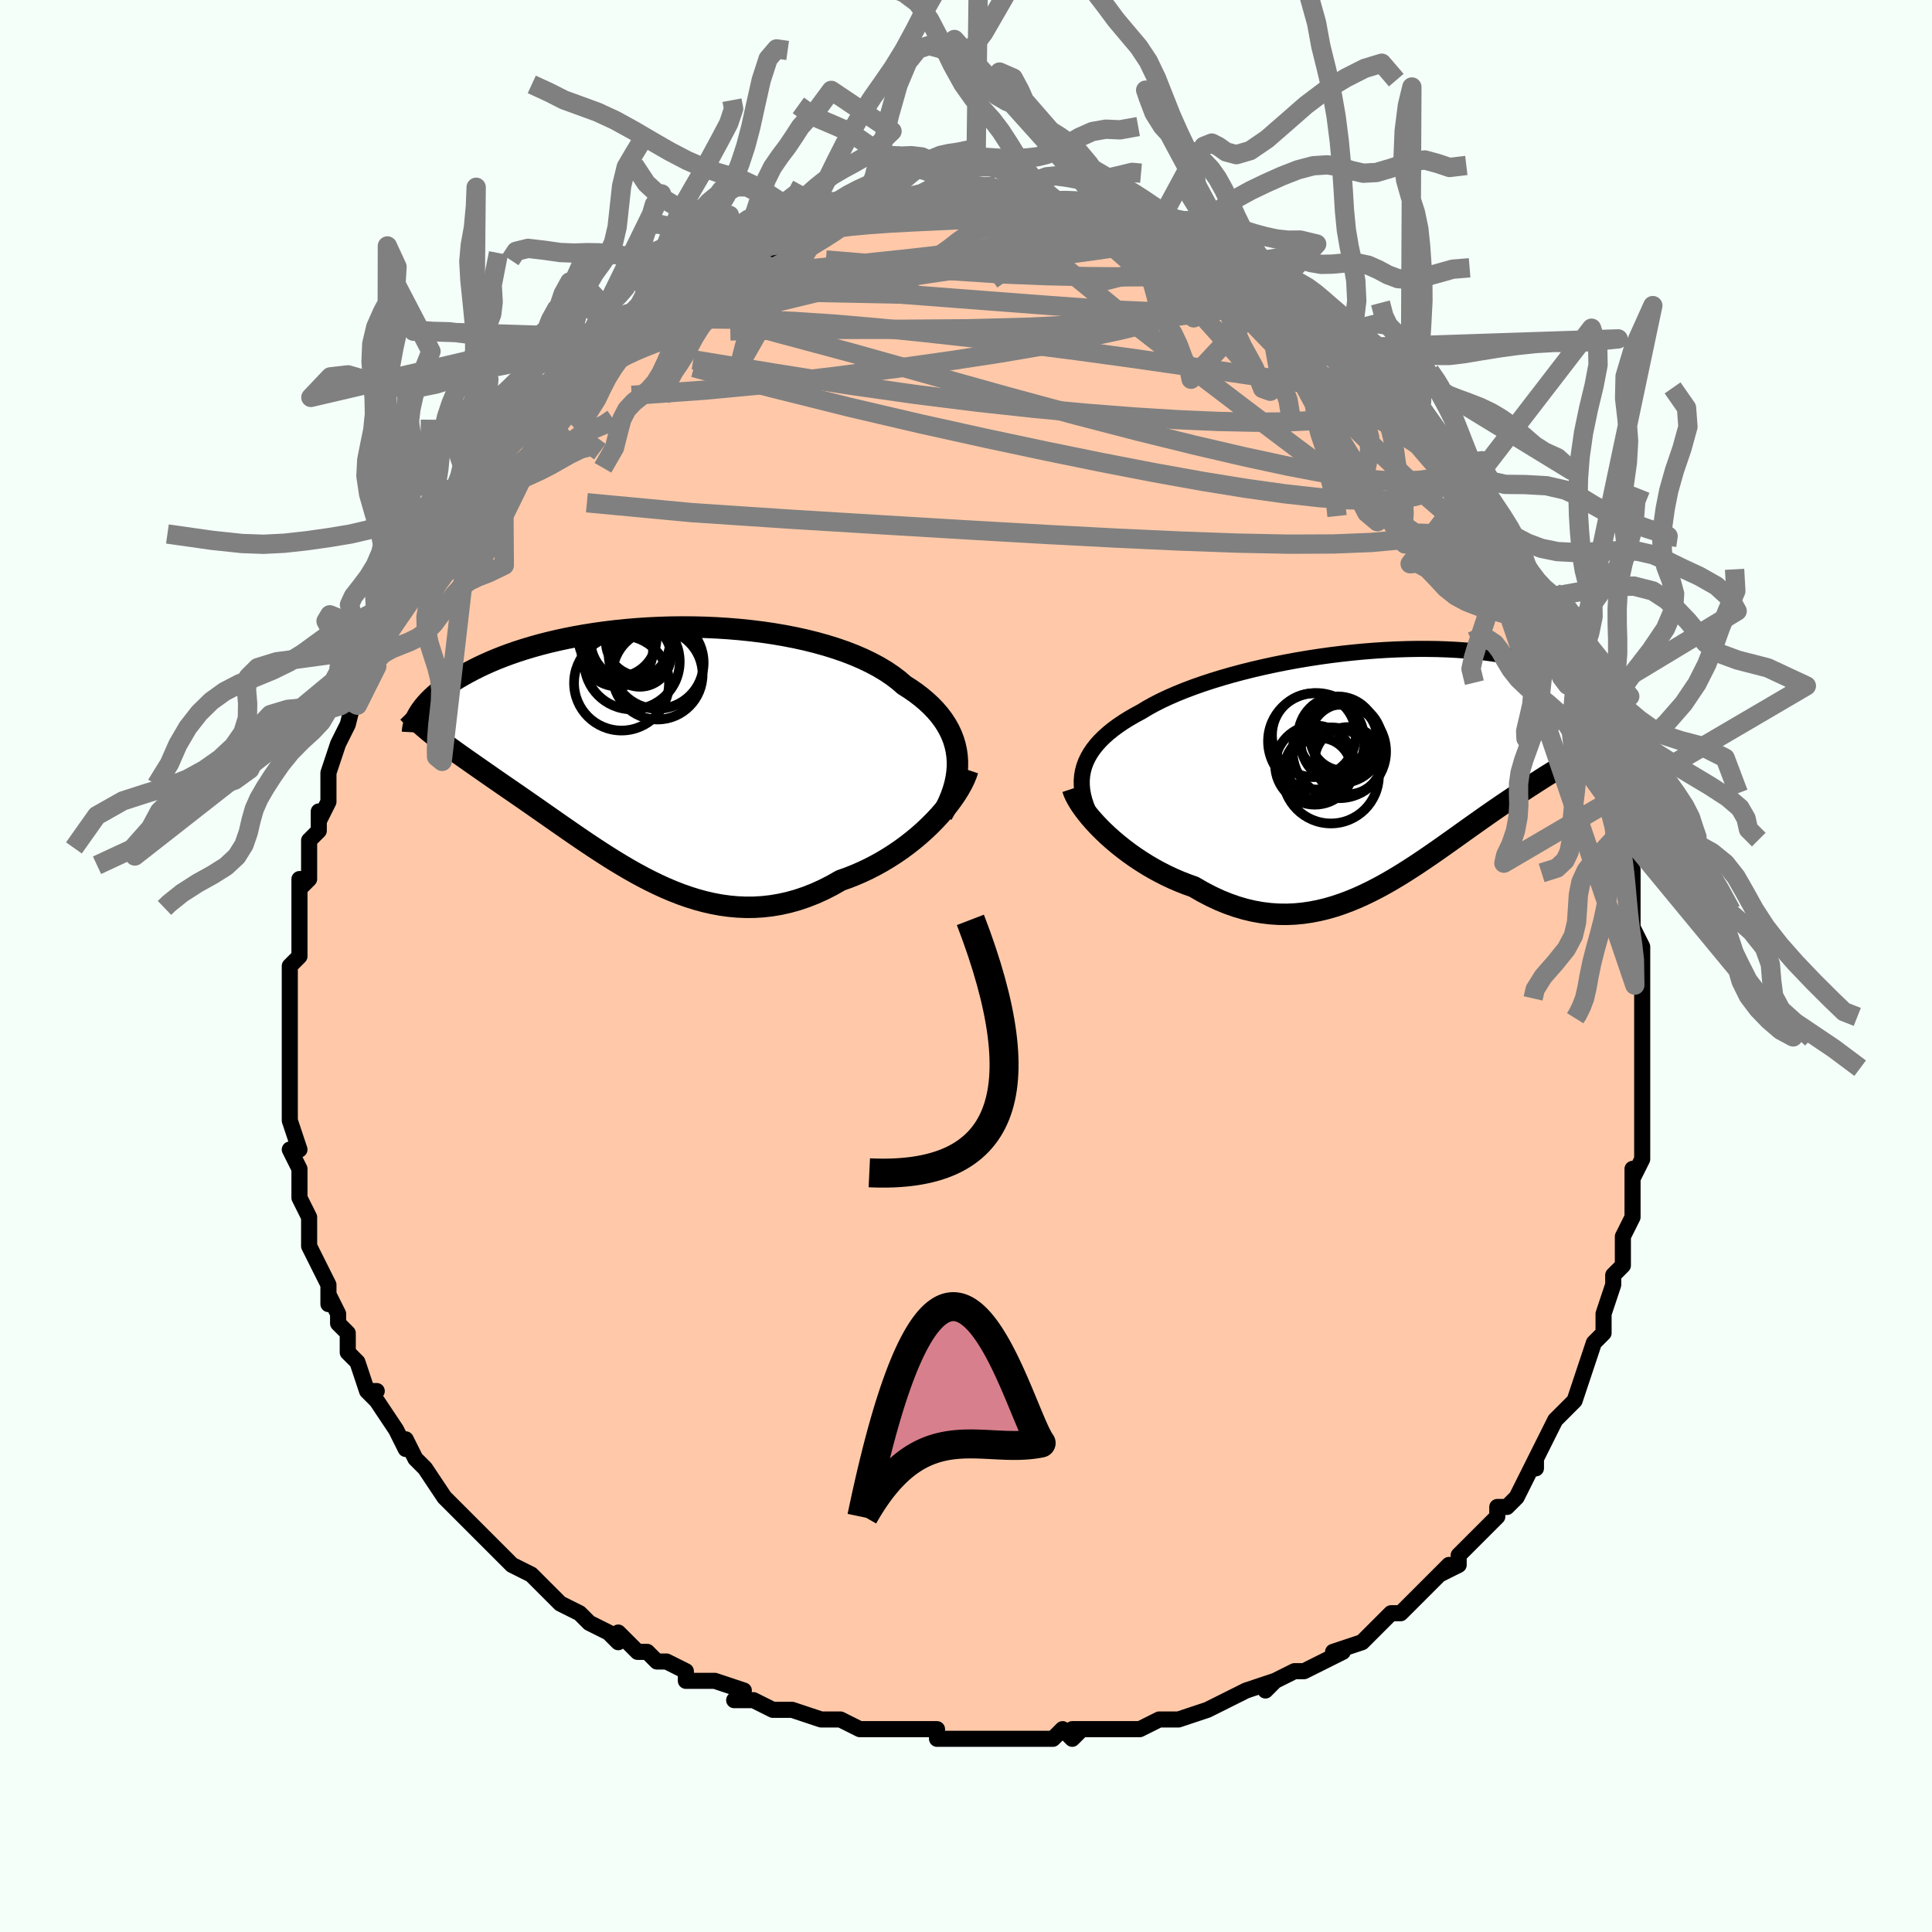 <svg viewBox="-100 -100 200 200" xmlns="http://www.w3.org/2000/svg" width="400" height="400" id="face-svg"><defs><clipPath id="leftEyeClipPath"><polyline points="32.053,0.589,31.972,0.021,31.847,-0.537,31.68,-1.086,31.471,-1.624,31.22,-2.15,30.928,-2.666,30.596,-3.17,30.224,-3.662,29.813,-4.141,29.364,-4.608,28.877,-5.062,28.355,-5.503,27.797,-5.93,27.205,-6.343,26.58,-6.742,26.003,-7.241,25.37,-7.722,24.682,-8.185,23.942,-8.629,23.151,-9.053,22.312,-9.456,21.428,-9.838,20.5,-10.197,19.531,-10.534,18.526,-10.848,17.487,-11.138,16.417,-11.405,15.319,-11.648,14.197,-11.866,13.055,-12.061,11.896,-12.231,10.722,-12.377,9.539,-12.499,8.348,-12.598,7.153,-12.673,5.958,-12.725,4.765,-12.754,3.578,-12.762,2.399,-12.748,1.232,-12.713,0.078,-12.657,-1.059,-12.583,-2.178,-12.489,-3.276,-12.377,-4.35,-12.248,-5.4,-12.103,-6.424,-11.942,-7.419,-11.767,-8.385,-11.578,-9.32,-11.376,-10.224,-11.163,-11.096,-10.939,-11.934,-10.705,-12.74,-10.463,-13.512,-10.214,-14.251,-9.958,-14.957,-9.696,-15.629,-9.43,-16.27,-9.16,-16.879,-8.888,-17.458,-8.614,-18.007,-8.339,-18.527,-8.065,-19.022,-7.792,-19.491,-7.522,-19.935,-7.252,-20.354,-6.983,-20.748,-6.714,-21.117,-6.447,-21.462,-6.181,-21.784,-5.917,-22.083,-5.656,-22.36,-5.397,-22.616,-5.142,-22.851,-4.89,-23.065,-4.642,-23.261,-4.398,-23.437,-4.158,-23.595,-3.923,-21.917,-1.385,-21.581,-1.124,-21.235,-0.862,-20.879,-0.596,-20.515,-0.328,-20.141,-0.057,-19.758,0.218,-19.365,0.498,-18.963,0.781,-18.552,1.07,-18.132,1.364,-17.703,1.664,-17.264,1.97,-16.816,2.282,-16.36,2.6,-15.893,2.925,-15.414,3.256,-14.924,3.594,-14.423,3.939,-13.909,4.292,-13.384,4.654,-12.848,5.025,-12.3,5.405,-11.74,5.795,-11.169,6.193,-10.587,6.6,-9.992,7.015,-9.387,7.438,-8.769,7.868,-8.141,8.304,-7.501,8.746,-6.849,9.191,-6.186,9.639,-5.512,10.088,-4.826,10.536,-4.13,10.983,-3.422,11.426,-2.703,11.863,-1.973,12.293,-1.232,12.713,-0.48,13.121,0.283,13.514,1.056,13.891,1.839,14.25,2.633,14.586,3.436,14.9,4.25,15.186,5.072,15.445,5.904,15.672,6.745,15.865,7.594,16.023,8.451,16.142,9.316,16.221,10.187,16.258,11.065,16.251,11.948,16.197,12.836,16.096,13.729,15.946,14.625,15.746,15.523,15.495,16.422,15.192,17.322,14.838,18.22,14.433,19.116,13.976,20.007,13.47,20.738,13.211,21.463,12.925,22.181,12.614,22.89,12.279,23.589,11.92,24.278,11.538,24.954,11.133,25.617,10.708,26.266,10.262,26.897,9.798,27.511,9.317,28.106,8.821,28.679,8.311,29.229,7.79,29.754,7.259"></polyline></clipPath><clipPath id="rightEyeClipPath"><polyline points="-31.699,0.651,-31.572,0.179,-31.402,-0.284,-31.189,-0.737,-30.935,-1.181,-30.641,-1.617,-30.307,-2.043,-29.933,-2.461,-29.521,-2.87,-29.073,-3.27,-28.587,-3.663,-28.067,-4.046,-27.512,-4.422,-26.924,-4.788,-26.304,-5.147,-25.654,-5.497,-25.024,-5.879,-24.344,-6.256,-23.614,-6.628,-22.837,-6.993,-22.014,-7.352,-21.149,-7.702,-20.242,-8.044,-19.298,-8.376,-18.318,-8.697,-17.306,-9.008,-16.264,-9.306,-15.197,-9.592,-14.107,-9.864,-12.996,-10.122,-11.869,-10.366,-10.729,-10.594,-9.578,-10.806,-8.421,-11.001,-7.259,-11.18,-6.096,-11.342,-4.936,-11.486,-3.78,-11.612,-2.632,-11.721,-1.494,-11.811,-0.37,-11.883,0.74,-11.937,1.832,-11.973,2.904,-11.992,3.955,-11.992,4.982,-11.976,5.983,-11.942,6.958,-11.892,7.905,-11.826,8.822,-11.744,9.709,-11.647,10.565,-11.536,11.39,-11.411,12.182,-11.274,12.941,-11.124,13.668,-10.964,14.362,-10.793,15.023,-10.613,15.653,-10.424,16.251,-10.229,16.819,-10.026,17.357,-9.819,17.866,-9.607,18.347,-9.393,18.803,-9.176,19.234,-8.959,19.641,-8.74,20.023,-8.517,20.381,-8.292,20.714,-8.066,21.024,-7.837,21.312,-7.608,21.577,-7.378,21.82,-7.149,22.042,-6.92,22.244,-6.691,22.426,-6.465,22.589,-6.24,22.733,-6.017,22.859,-5.796,21.124,-1.77,20.766,-1.556,20.398,-1.338,20.021,-1.115,19.636,-0.887,19.241,-0.654,18.838,-0.414,18.427,-0.168,18.007,0.085,17.579,0.345,17.142,0.612,16.697,0.887,16.244,1.17,15.783,1.461,15.314,1.762,14.836,2.07,14.347,2.386,13.848,2.711,13.338,3.045,12.818,3.389,12.288,3.744,11.747,4.109,11.197,4.485,10.637,4.872,10.067,5.269,9.487,5.677,8.898,6.094,8.299,6.519,7.691,6.953,7.073,7.395,6.445,7.842,5.808,8.294,5.162,8.749,4.506,9.206,3.84,9.663,3.165,10.118,2.481,10.57,1.787,11.016,1.083,11.455,0.37,11.883,-0.353,12.3,-1.086,12.701,-1.828,13.086,-2.58,13.451,-3.341,13.795,-4.112,14.113,-4.893,14.405,-5.683,14.668,-6.482,14.898,-7.29,15.093,-8.107,15.252,-8.933,15.372,-9.767,15.451,-10.609,15.486,-11.458,15.476,-12.315,15.419,-13.178,15.313,-14.047,15.158,-14.921,14.953,-15.799,14.695,-16.681,14.386,-17.565,14.026,-18.449,13.613,-19.334,13.151,-20.216,12.639,-20.926,12.387,-21.631,12.111,-22.329,11.812,-23.018,11.49,-23.698,11.146,-24.368,10.782,-25.026,10.398,-25.67,9.995,-26.299,9.577,-26.912,9.143,-27.506,8.695,-28.081,8.237,-28.634,7.769,-29.163,7.295,-29.666,6.816"></polyline></clipPath><filter id="fuzzy"><feTurbulence id="turbulence" baseFrequency="0.05" numOctaves="3" type="noise" result="noise"></feTurbulence><feDisplacementMap in="SourceGraphic" in2="noise" scale="2"></feDisplacementMap></filter><linearGradient id="rainbowGradient" x1="0%" y1="0%" x2="100%" y2="0%"><stop offset="0%" style="stop-color: rgb(220, 208, 186);  stop-opacity: 1"></stop><stop offset="50%" style="stop-color: rgb(44, 34, 43);  stop-opacity: 1"></stop><stop offset="100%" style="stop-color: rgb(255, 105, 180);  stop-opacity: 1"></stop></linearGradient></defs><title>That&#39;s an ugly face</title><desc>CREATED BY XUAN TANG, MORE INFO AT TXSTC55.GITHUB.IO</desc><rect x="-100" y="-100" width="100%" height="100%" opacity="1" fill="rgb(245, 255, 250)"></rect><polyline id="faceContour" points="70,2,70,3,70,4,70,4,70,6,70,6,70,8,70,9,70,10,70,12,70,13,70,15,70,15,70,16,70,17,70,20,69,22,69,21,69,23,69,23,69,26,68,28,68,28,68,29,68,31,67,32,67,33,67,33,66,36,66,36,66,38,65,39,65,39,64,42,64,42,64,42,63,45,62,46,62,46,62,46,61,47,59,51,59,52,59,51,58,53,58,53,57,55,56,56,55,56,55,57,53,59,53,59,52,60,51,61,51,62,49,63,50,62,47,65,47,65,47,65,45,67,44,67,43,68,43,68,42,69,41,70,38,71,39,71,37,72,37,72,35,73,34,73,32,74,31,75,31,75,32,74,29,75,29,75,27,76,27,76,25,77,25,77,22,78,20,78,20,78,20,78,18,79,16,79,13,79,15,79,11,79,12,79,11,80,10,79,9,80,6,80,4,80,4,80,2,80,2,80,0,80,-3,80,-1,80,-3,80,-3,79,-8,79,-8,79,-8,79,-11,79,-13,78,-15,78,-14,78,-14,78,-15,78,-18,77,-18,77,-19,77,-20,77,-22,76,-24,76,-23,75,-26,74,-28,74,-29,74,-29,73,-31,72,-32,72,-33,71,-34,71,-35,70,-36,69,-36,70,-37,69,-37,69,-39,68,-40,67,-42,66,-44,64,-43,65,-44,64,-45,63,-47,62,-47,62,-49,60,-49,60,-50,59,-51,58,-50,59,-52,57,-54,55,-54,55,-54,55,-56,52,-56,52,-57,51,-58,49,-58,50,-59,48,-59,48,-61,45,-61,45,-62,44,-61,44,-62,44,-63,41,-64,40,-64,39,-64,38,-65,37,-65,36,-66,34,-66,35,-66,33,-66,33,-68,29,-68,29,-68,28,-68,28,-68,26,-69,24,-69,22,-69,24,-69,22,-69,21,-70,19,-69,19,-70,16,-70,16,-70,15,-70,12,-70,11,-70,9,-70,10,-70,8,-70,6,-70,6,-70,5,-70,4,-70,1,-70,1,-70,0,-69,-1,-69,-4,-69,-5,-69,-5,-69,-6,-69,-9,-68,-9,-69,-8,-68,-9,-68,-13,-67,-14,-67,-14,-67,-16,-67,-15,-66,-17,-66,-19,-66,-20,-65,-23,-65,-23,-64,-25,-64,-25,-64,-25,-63,-29,-63,-27,-61,-31,-62,-31,-60,-34,-61,-33,-60,-34,-59,-36,-60,-35,-59,-36,-58,-38,-57,-40,-56,-41,-56,-41,-55,-43,-55,-44,-55,-44,-53,-46,-53,-46,-51,-49,-51,-49,-50,-50,-51,-49,-50,-51,-49,-52,-47,-54,-47,-54,-46,-55,-45,-56,-45,-56,-43,-58,-42,-60,-42,-59,-43,-59,-40,-61,-40,-62,-39,-62,-39,-63,-37,-64,-36,-65,-36,-66,-35,-65,-33,-67,-33,-67,-32,-68,-32,-68,-31,-68,-29,-70,-29,-70,-28,-71,-27,-71,-25,-72,-25,-72,-23,-74,-23,-73,-20,-75,-20,-75,-20,-74,-19,-75,-18,-76,-16,-76,-16,-76,-15,-77,-15,-77,-14,-77,-12,-78,-11,-78,-10,-78,-9,-78,-8,-79,-7,-79,-6,-79,-5,-80,-3,-80,-3,-80,-1,-80,-2,-80,1,-80,2,-80,1,-80,3,-80,5,-80,5,-80,5,-80,7,-79,7,-79,9,-79,9,-79,10,-79,12,-79,13,-79,14,-78,16,-78,16,-78,17,-77,18,-78,20,-77,20,-77,22,-76,22,-76,23,-76,23,-76,24,-75,25,-74,26,-74,28,-73,28,-73,28,-73,32,-71,31,-71,32,-71,34,-70,35,-69,35,-69,36,-68,36,-68,38,-66,39,-66,39,-65,40,-64,41,-63,41,-63,42,-62,43,-62,44,-61,46,-59,46,-59,47,-57,47,-58,47,-58,49,-55,50,-54,50,-54,51,-52,51,-52,52,-50,52,-50,53,-48,53,-48,54,-47,55,-45,57,-43,57,-43,58,-41,58,-41,59,-39,59,-38,60,-37,60,-37,60,-36,61,-34,61,-33,62,-32,63,-30,63,-29,63,-29,64,-26,64,-26,64,-25,66,-22,66,-21,66,-22,66,-20,66,-20,67,-15,68,-15,68,-14,68,-13,68,-12,69,-11,68,-11,69,-10,69,-7,69,-5,69,-4,70,-2,70,-2,70,2,70,3" fill="#ffc9a9" stroke="black" stroke-width="1.667" stroke-linejoin="round" filter="url(#fuzzy)"></polyline><g transform="translate(43.805 -20.834)"><polyline id="rightCountour" points="-31.699,0.651,-31.572,0.179,-31.402,-0.284,-31.189,-0.737,-30.935,-1.181,-30.641,-1.617,-30.307,-2.043,-29.933,-2.461,-29.521,-2.87,-29.073,-3.27,-28.587,-3.663,-28.067,-4.046,-27.512,-4.422,-26.924,-4.788,-26.304,-5.147,-25.654,-5.497,-25.024,-5.879,-24.344,-6.256,-23.614,-6.628,-22.837,-6.993,-22.014,-7.352,-21.149,-7.702,-20.242,-8.044,-19.298,-8.376,-18.318,-8.697,-17.306,-9.008,-16.264,-9.306,-15.197,-9.592,-14.107,-9.864,-12.996,-10.122,-11.869,-10.366,-10.729,-10.594,-9.578,-10.806,-8.421,-11.001,-7.259,-11.18,-6.096,-11.342,-4.936,-11.486,-3.78,-11.612,-2.632,-11.721,-1.494,-11.811,-0.37,-11.883,0.74,-11.937,1.832,-11.973,2.904,-11.992,3.955,-11.992,4.982,-11.976,5.983,-11.942,6.958,-11.892,7.905,-11.826,8.822,-11.744,9.709,-11.647,10.565,-11.536,11.39,-11.411,12.182,-11.274,12.941,-11.124,13.668,-10.964,14.362,-10.793,15.023,-10.613,15.653,-10.424,16.251,-10.229,16.819,-10.026,17.357,-9.819,17.866,-9.607,18.347,-9.393,18.803,-9.176,19.234,-8.959,19.641,-8.74,20.023,-8.517,20.381,-8.292,20.714,-8.066,21.024,-7.837,21.312,-7.608,21.577,-7.378,21.82,-7.149,22.042,-6.92,22.244,-6.691,22.426,-6.465,22.589,-6.24,22.733,-6.017,22.859,-5.796,21.124,-1.77,20.766,-1.556,20.398,-1.338,20.021,-1.115,19.636,-0.887,19.241,-0.654,18.838,-0.414,18.427,-0.168,18.007,0.085,17.579,0.345,17.142,0.612,16.697,0.887,16.244,1.17,15.783,1.461,15.314,1.762,14.836,2.07,14.347,2.386,13.848,2.711,13.338,3.045,12.818,3.389,12.288,3.744,11.747,4.109,11.197,4.485,10.637,4.872,10.067,5.269,9.487,5.677,8.898,6.094,8.299,6.519,7.691,6.953,7.073,7.395,6.445,7.842,5.808,8.294,5.162,8.749,4.506,9.206,3.84,9.663,3.165,10.118,2.481,10.57,1.787,11.016,1.083,11.455,0.37,11.883,-0.353,12.3,-1.086,12.701,-1.828,13.086,-2.58,13.451,-3.341,13.795,-4.112,14.113,-4.893,14.405,-5.683,14.668,-6.482,14.898,-7.29,15.093,-8.107,15.252,-8.933,15.372,-9.767,15.451,-10.609,15.486,-11.458,15.476,-12.315,15.419,-13.178,15.313,-14.047,15.158,-14.921,14.953,-15.799,14.695,-16.681,14.386,-17.565,14.026,-18.449,13.613,-19.334,13.151,-20.216,12.639,-20.926,12.387,-21.631,12.111,-22.329,11.812,-23.018,11.49,-23.698,11.146,-24.368,10.782,-25.026,10.398,-25.67,9.995,-26.299,9.577,-26.912,9.143,-27.506,8.695,-28.081,8.237,-28.634,7.769,-29.163,7.295,-29.666,6.816" fill="white" stroke="white" stroke-width="0" stroke-linejoin="round" filter="url(#fuzzy)"></polyline></g><g transform="translate(-32.978 -22.333)"><polyline id="leftCountour" points="32.053,0.589,31.972,0.021,31.847,-0.537,31.68,-1.086,31.471,-1.624,31.22,-2.15,30.928,-2.666,30.596,-3.17,30.224,-3.662,29.813,-4.141,29.364,-4.608,28.877,-5.062,28.355,-5.503,27.797,-5.93,27.205,-6.343,26.58,-6.742,26.003,-7.241,25.37,-7.722,24.682,-8.185,23.942,-8.629,23.151,-9.053,22.312,-9.456,21.428,-9.838,20.5,-10.197,19.531,-10.534,18.526,-10.848,17.487,-11.138,16.417,-11.405,15.319,-11.648,14.197,-11.866,13.055,-12.061,11.896,-12.231,10.722,-12.377,9.539,-12.499,8.348,-12.598,7.153,-12.673,5.958,-12.725,4.765,-12.754,3.578,-12.762,2.399,-12.748,1.232,-12.713,0.078,-12.657,-1.059,-12.583,-2.178,-12.489,-3.276,-12.377,-4.35,-12.248,-5.4,-12.103,-6.424,-11.942,-7.419,-11.767,-8.385,-11.578,-9.32,-11.376,-10.224,-11.163,-11.096,-10.939,-11.934,-10.705,-12.74,-10.463,-13.512,-10.214,-14.251,-9.958,-14.957,-9.696,-15.629,-9.43,-16.27,-9.16,-16.879,-8.888,-17.458,-8.614,-18.007,-8.339,-18.527,-8.065,-19.022,-7.792,-19.491,-7.522,-19.935,-7.252,-20.354,-6.983,-20.748,-6.714,-21.117,-6.447,-21.462,-6.181,-21.784,-5.917,-22.083,-5.656,-22.36,-5.397,-22.616,-5.142,-22.851,-4.89,-23.065,-4.642,-23.261,-4.398,-23.437,-4.158,-23.595,-3.923,-21.917,-1.385,-21.581,-1.124,-21.235,-0.862,-20.879,-0.596,-20.515,-0.328,-20.141,-0.057,-19.758,0.218,-19.365,0.498,-18.963,0.781,-18.552,1.07,-18.132,1.364,-17.703,1.664,-17.264,1.97,-16.816,2.282,-16.36,2.6,-15.893,2.925,-15.414,3.256,-14.924,3.594,-14.423,3.939,-13.909,4.292,-13.384,4.654,-12.848,5.025,-12.3,5.405,-11.74,5.795,-11.169,6.193,-10.587,6.6,-9.992,7.015,-9.387,7.438,-8.769,7.868,-8.141,8.304,-7.501,8.746,-6.849,9.191,-6.186,9.639,-5.512,10.088,-4.826,10.536,-4.13,10.983,-3.422,11.426,-2.703,11.863,-1.973,12.293,-1.232,12.713,-0.48,13.121,0.283,13.514,1.056,13.891,1.839,14.25,2.633,14.586,3.436,14.9,4.25,15.186,5.072,15.445,5.904,15.672,6.745,15.865,7.594,16.023,8.451,16.142,9.316,16.221,10.187,16.258,11.065,16.251,11.948,16.197,12.836,16.096,13.729,15.946,14.625,15.746,15.523,15.495,16.422,15.192,17.322,14.838,18.22,14.433,19.116,13.976,20.007,13.47,20.738,13.211,21.463,12.925,22.181,12.614,22.89,12.279,23.589,11.92,24.278,11.538,24.954,11.133,25.617,10.708,26.266,10.262,26.897,9.798,27.511,9.317,28.106,8.821,28.679,8.311,29.229,7.79,29.754,7.259" fill="white" stroke="white" stroke-width="0" stroke-linejoin="round" filter="url(#fuzzy)"></polyline></g><g transform="translate(43.805 -20.834)"><polyline id="rightUpper" points="-30.542,5.971,-30.86,5.384,-31.132,4.811,-31.36,4.251,-31.543,3.703,-31.68,3.167,-31.773,2.642,-31.821,2.129,-31.824,1.626,-31.784,1.134,-31.699,0.651,-31.572,0.179,-31.402,-0.284,-31.189,-0.737,-30.935,-1.181,-30.641,-1.617,-30.307,-2.043,-29.933,-2.461,-29.521,-2.87,-29.073,-3.27,-28.587,-3.663,-28.067,-4.046,-27.512,-4.422,-26.924,-4.788,-26.304,-5.147,-25.654,-5.497,-25.024,-5.879,-24.344,-6.256,-23.614,-6.628,-22.837,-6.993,-22.014,-7.352,-21.149,-7.702,-20.242,-8.044,-19.298,-8.376,-18.318,-8.697,-17.306,-9.008,-16.264,-9.306,-15.197,-9.592,-14.107,-9.864,-12.996,-10.122,-11.869,-10.366,-10.729,-10.594,-9.578,-10.806,-8.421,-11.001,-7.259,-11.18,-6.096,-11.342,-4.936,-11.486,-3.78,-11.612,-2.632,-11.721,-1.494,-11.811,-0.37,-11.883,0.74,-11.937,1.832,-11.973,2.904,-11.992,3.955,-11.992,4.982,-11.976,5.983,-11.942,6.958,-11.892,7.905,-11.826,8.822,-11.744,9.709,-11.647,10.565,-11.536,11.39,-11.411,12.182,-11.274,12.941,-11.124,13.668,-10.964,14.362,-10.793,15.023,-10.613,15.653,-10.424,16.251,-10.229,16.819,-10.026,17.357,-9.819,17.866,-9.607,18.347,-9.393,18.803,-9.176,19.234,-8.959,19.641,-8.74,20.023,-8.517,20.381,-8.292,20.714,-8.066,21.024,-7.837,21.312,-7.608,21.577,-7.378,21.82,-7.149,22.042,-6.92,22.244,-6.691,22.426,-6.465,22.589,-6.24,22.733,-6.017,22.859,-5.796,22.968,-5.579,23.061,-5.365,23.137,-5.154,23.198,-4.947,23.244,-4.743,23.275,-4.544,23.293,-4.348,23.297,-4.157,23.289,-3.97,23.268,-3.787" fill="none" stroke="black" stroke-width="1.667" stroke-linejoin="round" filter="url(#fuzzy)"></polyline><polyline id="rightLower" points="-32.769,2.471,-32.655,2.814,-32.49,3.189,-32.277,3.59,-32.019,4.014,-31.718,4.456,-31.377,4.913,-30.999,5.381,-30.586,5.856,-30.141,6.335,-29.666,6.816,-29.163,7.295,-28.634,7.769,-28.081,8.237,-27.506,8.695,-26.912,9.143,-26.299,9.577,-25.67,9.995,-25.026,10.398,-24.368,10.782,-23.698,11.146,-23.018,11.49,-22.329,11.812,-21.631,12.111,-20.926,12.387,-20.216,12.639,-19.334,13.151,-18.449,13.613,-17.565,14.026,-16.681,14.386,-15.799,14.695,-14.921,14.953,-14.047,15.158,-13.178,15.313,-12.315,15.419,-11.458,15.476,-10.609,15.486,-9.767,15.451,-8.933,15.372,-8.107,15.252,-7.29,15.093,-6.482,14.898,-5.683,14.668,-4.893,14.405,-4.112,14.113,-3.341,13.795,-2.58,13.451,-1.828,13.086,-1.086,12.701,-0.353,12.3,0.37,11.883,1.083,11.455,1.787,11.016,2.481,10.57,3.165,10.118,3.84,9.663,4.506,9.206,5.162,8.749,5.808,8.294,6.445,7.842,7.073,7.395,7.691,6.953,8.299,6.519,8.898,6.094,9.487,5.677,10.067,5.269,10.637,4.872,11.197,4.485,11.747,4.109,12.288,3.744,12.818,3.389,13.338,3.045,13.848,2.711,14.347,2.386,14.836,2.07,15.314,1.762,15.783,1.461,16.244,1.17,16.697,0.887,17.142,0.612,17.579,0.345,18.007,0.085,18.427,-0.168,18.838,-0.414,19.241,-0.654,19.636,-0.887,20.021,-1.115,20.398,-1.338,20.766,-1.556,21.124,-1.77,21.475,-1.98,21.816,-2.186,22.148,-2.389,22.471,-2.589,22.786,-2.786,23.092,-2.981,23.389,-3.174,23.678,-3.365,23.959,-3.554,24.231,-3.741" fill="none" stroke="black" stroke-width="2.222" stroke-linejoin="round" filter="url(#fuzzy)"></polyline><!--[--><circle r="4.993" cx="-7.545" cy="-2.432" stroke="black" fill="none" stroke-width="1" filter="url(#fuzzy)" clip-path="url(#rightEyeClipPath)"></circle><circle r="3.451" cx="-4.716" cy="-2.843" stroke="black" fill="none" stroke-width="1" filter="url(#fuzzy)" clip-path="url(#rightEyeClipPath)"></circle><circle r="4.972" cx="-6.032" cy="1.107" stroke="black" fill="none" stroke-width="1" filter="url(#fuzzy)" clip-path="url(#rightEyeClipPath)"></circle><circle r="3.476" cx="-4.235" cy="-0.427" stroke="black" fill="none" stroke-width="1" filter="url(#fuzzy)" clip-path="url(#rightEyeClipPath)"></circle><circle r="4.344" cx="-7.788" cy="-3.057" stroke="black" fill="none" stroke-width="1" filter="url(#fuzzy)" clip-path="url(#rightEyeClipPath)"></circle><circle r="3.247" cx="-7.166" cy="0.475" stroke="black" fill="none" stroke-width="1" filter="url(#fuzzy)" clip-path="url(#rightEyeClipPath)"></circle><circle r="4.102" cx="-7.703" cy="0.032" stroke="black" fill="none" stroke-width="1" filter="url(#fuzzy)" clip-path="url(#rightEyeClipPath)"></circle><circle r="4.833" cx="-5.153" cy="-1.372" stroke="black" fill="none" stroke-width="1" filter="url(#fuzzy)" clip-path="url(#rightEyeClipPath)"></circle><circle r="4.082" cx="-5.33" cy="-2.991" stroke="black" fill="none" stroke-width="1" filter="url(#fuzzy)" clip-path="url(#rightEyeClipPath)"></circle><circle r="4.225" cx="-4.934" cy="-2.349" stroke="black" fill="none" stroke-width="1" filter="url(#fuzzy)" clip-path="url(#rightEyeClipPath)"></circle><!--]--></g><g transform="translate(-32.978 -22.333)"><polyline id="leftUpper" points="30.5,6.674,30.846,6.041,31.151,5.412,31.414,4.787,31.635,4.167,31.813,3.553,31.948,2.946,32.039,2.345,32.087,1.751,32.092,1.166,32.053,0.589,31.972,0.021,31.847,-0.537,31.68,-1.086,31.471,-1.624,31.22,-2.15,30.928,-2.666,30.596,-3.17,30.224,-3.662,29.813,-4.141,29.364,-4.608,28.877,-5.062,28.355,-5.503,27.797,-5.93,27.205,-6.343,26.58,-6.742,26.003,-7.241,25.37,-7.722,24.682,-8.185,23.942,-8.629,23.151,-9.053,22.312,-9.456,21.428,-9.838,20.5,-10.197,19.531,-10.534,18.526,-10.848,17.487,-11.138,16.417,-11.405,15.319,-11.648,14.197,-11.866,13.055,-12.061,11.896,-12.231,10.722,-12.377,9.539,-12.499,8.348,-12.598,7.153,-12.673,5.958,-12.725,4.765,-12.754,3.578,-12.762,2.399,-12.748,1.232,-12.713,0.078,-12.657,-1.059,-12.583,-2.178,-12.489,-3.276,-12.377,-4.35,-12.248,-5.4,-12.103,-6.424,-11.942,-7.419,-11.767,-8.385,-11.578,-9.32,-11.376,-10.224,-11.163,-11.096,-10.939,-11.934,-10.705,-12.74,-10.463,-13.512,-10.214,-14.251,-9.958,-14.957,-9.696,-15.629,-9.43,-16.27,-9.16,-16.879,-8.888,-17.458,-8.614,-18.007,-8.339,-18.527,-8.065,-19.022,-7.792,-19.491,-7.522,-19.935,-7.252,-20.354,-6.983,-20.748,-6.714,-21.117,-6.447,-21.462,-6.181,-21.784,-5.917,-22.083,-5.656,-22.36,-5.397,-22.616,-5.142,-22.851,-4.89,-23.065,-4.642,-23.261,-4.398,-23.437,-4.158,-23.595,-3.923,-23.736,-3.693,-23.86,-3.468,-23.968,-3.249,-24.06,-3.034,-24.137,-2.825,-24.2,-2.621,-24.249,-2.423,-24.285,-2.23,-24.308,-2.043,-24.318,-1.861" fill="none" stroke="black" stroke-width="2.222" stroke-linejoin="round" filter="url(#fuzzy)"></polyline><polyline id="leftLower" points="33.172,2.032,33.015,2.5,32.811,2.99,32.561,3.498,32.268,4.02,31.936,4.552,31.566,5.091,31.16,5.635,30.722,6.179,30.252,6.722,29.754,7.259,29.229,7.79,28.679,8.311,28.106,8.821,27.511,9.317,26.897,9.798,26.266,10.262,25.617,10.708,24.954,11.133,24.278,11.538,23.589,11.92,22.89,12.279,22.181,12.614,21.463,12.925,20.738,13.211,20.007,13.47,19.116,13.976,18.22,14.433,17.322,14.838,16.422,15.192,15.523,15.495,14.625,15.746,13.729,15.946,12.836,16.096,11.948,16.197,11.065,16.251,10.187,16.258,9.316,16.221,8.451,16.142,7.594,16.023,6.745,15.865,5.904,15.672,5.072,15.445,4.25,15.186,3.436,14.9,2.633,14.586,1.839,14.25,1.056,13.891,0.283,13.514,-0.48,13.121,-1.232,12.713,-1.973,12.293,-2.703,11.863,-3.422,11.426,-4.13,10.983,-4.826,10.536,-5.512,10.088,-6.186,9.639,-6.849,9.191,-7.501,8.746,-8.141,8.304,-8.769,7.868,-9.387,7.438,-9.992,7.015,-10.587,6.6,-11.169,6.193,-11.74,5.795,-12.3,5.405,-12.848,5.025,-13.384,4.654,-13.909,4.292,-14.423,3.939,-14.924,3.594,-15.414,3.256,-15.893,2.925,-16.36,2.6,-16.816,2.282,-17.264,1.97,-17.703,1.664,-18.132,1.364,-18.552,1.07,-18.963,0.781,-19.365,0.498,-19.758,0.218,-20.141,-0.057,-20.515,-0.328,-20.879,-0.596,-21.235,-0.862,-21.581,-1.124,-21.917,-1.385,-22.245,-1.644,-22.563,-1.901,-22.872,-2.157,-23.172,-2.413,-23.463,-2.668,-23.745,-2.922,-24.018,-3.177,-24.283,-3.431,-24.539,-3.686,-24.787,-3.941" fill="none" stroke="black" stroke-width="2.222" stroke-linejoin="round" filter="url(#fuzzy)"></polyline><!--[--><circle r="4.664" cx="1.046" cy="-7.848" stroke="black" fill="none" stroke-width="1" filter="url(#fuzzy)" clip-path="url(#leftEyeClipPath)"></circle><circle r="3.217" cx="-0.791" cy="-9.788" stroke="black" fill="none" stroke-width="1" filter="url(#fuzzy)" clip-path="url(#leftEyeClipPath)"></circle><circle r="4.117" cx="-1.765" cy="-11.347" stroke="black" fill="none" stroke-width="1" filter="url(#fuzzy)" clip-path="url(#leftEyeClipPath)"></circle><circle r="3.606" cx="-0.705" cy="-11.28" stroke="black" fill="none" stroke-width="1" filter="url(#fuzzy)" clip-path="url(#leftEyeClipPath)"></circle><circle r="4.772" cx="1.046" cy="-9.062" stroke="black" fill="none" stroke-width="1" filter="url(#fuzzy)" clip-path="url(#leftEyeClipPath)"></circle><circle r="4.047" cx="-3.096" cy="-11.639" stroke="black" fill="none" stroke-width="1" filter="url(#fuzzy)" clip-path="url(#leftEyeClipPath)"></circle><circle r="4.914" cx="-2.682" cy="-6.956" stroke="black" fill="none" stroke-width="1" filter="url(#fuzzy)" clip-path="url(#leftEyeClipPath)"></circle><circle r="4.941" cx="-1.599" cy="-9.173" stroke="black" fill="none" stroke-width="1" filter="url(#fuzzy)" clip-path="url(#leftEyeClipPath)"></circle><circle r="3.701" cx="-3.126" cy="-10.314" stroke="black" fill="none" stroke-width="1" filter="url(#fuzzy)" clip-path="url(#leftEyeClipPath)"></circle><circle r="4.821" cx="-1.952" cy="-11.797" stroke="black" fill="none" stroke-width="1" filter="url(#fuzzy)" clip-path="url(#leftEyeClipPath)"></circle><!--]--></g><g id="hairs"><!--[--><polyline points="7,-79,7.463,-78.994,8.151,-78.97,8.785,-78.912,9.353,-78.793,9.813,-78.591,10.084,-78.302,10.091,-77.939,9.781,-77.52,9.135,-77.055,8.147,-76.545,6.811,-75.981,5.111,-75.352,3.02,-74.649,0.509,-73.872,-2.441,-73.026,-5.83,-72.118,-9.636,-71.151,-13.836,-70.116,-18.45,-68.996,-23.584,-67.783,-29.423,-66.579" fill="none" stroke="rgb(128, 128, 128)" stroke-width="2" stroke-linejoin="round" filter="url(#fuzzy)"></polyline><polyline points="20,-77,21.381,-76.326,22.326,-75.908,23.226,-75.462,24.22,-74.875,25.348,-74.155,26.59,-73.369,27.89,-72.582,29.183,-71.838,30.418,-71.156,31.556,-70.55,32.556,-70.035,33.382,-69.631,34.004,-69.356,34.405,-69.217,34.552,-69.223,34.367,-69.408,33.728,-69.819,32.543,-70.439" fill="none" stroke="rgb(128, 128, 128)" stroke-width="2" stroke-linejoin="round" filter="url(#fuzzy)"></polyline><polyline points="60,-37,60.064,-36.613,60.311,-35.715,60.667,-34.669,61.047,-33.672,61.379,-32.81,61.61,-32.124,61.716,-31.634,61.696,-31.355,61.56,-31.3,61.311,-31.492,60.932,-31.968,60.39,-32.772,59.649,-33.937,58.688,-35.463,57.517,-37.32,56.162,-39.482,54.626,-41.977,52.859,-44.92,50.752,-48.455,48.203,-52.632,45.227,-57.29" fill="none" stroke="rgb(128, 128, 128)" stroke-width="2" stroke-linejoin="round" filter="url(#fuzzy)"></polyline><polyline points="52,-50,52.484,-48.699,52.441,-47.836,52.06,-46.953,51.263,-46.057,49.919,-45.257,47.938,-44.618,45.29,-44.151,41.979,-43.845,38.016,-43.688,33.4,-43.669,28.119,-43.776,22.163,-43.991,15.53,-44.297,8.216,-44.682,0.204,-45.141,-8.553,-45.665,-18.099,-46.248,-28.407,-46.936,-39.247,-47.956" fill="none" stroke="rgb(128, 128, 128)" stroke-width="2" stroke-linejoin="round" filter="url(#fuzzy)"></polyline><polyline points="-19,-75,-17.83,-75.646,-16.709,-76.016,-15.759,-76.356,-14.865,-76.709,-13.923,-77.061,-12.906,-77.395,-11.856,-77.7,-10.838,-77.967,-9.915,-78.197,-9.127,-78.394,-8.495,-78.559,-8.037,-78.688,-7.773,-78.768,-7.724,-78.78,-7.912,-78.707,-8.349,-78.536,-9.032,-78.263,-9.958,-77.896,-11.158,-77.446,-12.716,-76.907,-14.734,-76.235,-17.213,-75.31" fill="none" stroke="rgb(128, 128, 128)" stroke-width="2" stroke-linejoin="round" filter="url(#fuzzy)"></polyline><polyline points="-15,-77,-14.496,-77.044,-13.252,-77.206,-11.653,-77.377,-9.908,-77.493,-8.088,-77.566,-6.203,-77.621,-4.245,-77.669,-2.219,-77.704,-0.142,-77.714,1.953,-77.688,4.031,-77.616,6.057,-77.5,8.011,-77.35,9.878,-77.179,11.646,-77.005,13.301,-76.846,14.829,-76.719,16.226,-76.641,17.506,-76.611,18.687,-76.594,19.792,-76.511,20.857,-76.293" fill="none" stroke="rgb(128, 128, 128)" stroke-width="2" stroke-linejoin="round" filter="url(#fuzzy)"></polyline><polyline points="-36,-65,-35.415,-65.51,-33.985,-65.904,-32.13,-66.419,-30.014,-66.974,-27.64,-67.522,-24.965,-68.072,-21.979,-68.648,-18.716,-69.253,-15.224,-69.87,-11.553,-70.482,-7.743,-71.08,-3.832,-71.67,0.14,-72.256,4.141,-72.827,8.128,-73.369,12.041,-73.885,15.811,-74.416,19.432,-75.057" fill="none" stroke="rgb(128, 128, 128)" stroke-width="2" stroke-linejoin="round" filter="url(#fuzzy)"></polyline><polyline points="50,-54,50.579,-52.65,50.727,-51.759,50.596,-51.019,50.214,-50.386,49.601,-49.842,48.763,-49.359,47.676,-48.929,46.288,-48.568,44.532,-48.315,42.35,-48.204,39.705,-48.258,36.586,-48.485,32.996,-48.883,28.943,-49.45,24.436,-50.182,19.484,-51.073,14.096,-52.116,8.272,-53.304,1.997,-54.638,-4.773,-56.138,-12.079,-57.845,-19.908,-59.801,-28.184,-61.942" fill="none" stroke="rgb(128, 128, 128)" stroke-width="2" stroke-linejoin="round" filter="url(#fuzzy)"></polyline><polyline points="-3,-80,-1.743,-79.996,-0.696,-79.982,0.431,-79.96,1.516,-79.932,2.509,-79.902,3.4,-79.874,4.149,-79.849,4.697,-79.816,4.991,-79.767,4.996,-79.71,4.684,-79.672,4.034,-79.685,2.986,-79.758,1.246,-79.871" fill="none" stroke="rgb(128, 128, 128)" stroke-width="2" stroke-linejoin="round" filter="url(#fuzzy)"></polyline><polyline points="10,-79,11.608,-78.927,12.925,-78.678,14.111,-78.368,15.168,-78.083,16.097,-77.847,16.911,-77.654,17.601,-77.492,18.124,-77.352,18.414,-77.239,18.414,-77.166,18.093,-77.142,17.449,-77.166,16.503,-77.232,15.274,-77.35,13.758,-77.561,11.933,-77.934,9.794,-78.514,7.421,-79.25" fill="none" stroke="rgb(128, 128, 128)" stroke-width="2" stroke-linejoin="round" filter="url(#fuzzy)"></polyline><polyline points="-19,-75,-17.864,-75.639,-16.849,-75.981,-16.072,-76.273,-15.412,-76.552,-14.766,-76.804,-14.111,-77.007,-13.485,-77.147,-12.954,-77.213,-12.575,-77.205,-12.385,-77.125,-12.4,-76.969,-12.631,-76.726,-13.084,-76.377,-13.775,-75.906,-14.723,-75.3,-15.947,-74.553,-17.466,-73.664,-19.303,-72.636,-21.488,-71.473,-24.047,-70.182,-26.988,-68.758,-30.314,-67.148,-34.156,-65.243" fill="none" stroke="rgb(128, 128, 128)" stroke-width="2" stroke-linejoin="round" filter="url(#fuzzy)"></polyline><polyline points="38,-66,38.741,-65.626,39.423,-64.829,40.183,-63.922,41.005,-63.031,41.886,-62.17,42.83,-61.307,43.818,-60.422,44.798,-59.527,45.709,-58.665,46.502,-57.887,47.154,-57.229,47.664,-56.701,48.043,-56.295,48.295,-56.005,48.413,-55.836,48.376,-55.816,48.154,-55.989,47.703,-56.415,46.973,-57.149,45.919,-58.213,44.539,-59.559,42.884,-61.109" fill="none" stroke="rgb(128, 128, 128)" stroke-width="2" stroke-linejoin="round" filter="url(#fuzzy)"></polyline><polyline points="-35,-65,-33.433,-66.239,-31.921,-66.755,-30.053,-66.948,-27.692,-66.991,-24.831,-66.967,-21.519,-66.888,-17.804,-66.727,-13.713,-66.457,-9.266,-66.076,-4.491,-65.598,0.576,-65.04,5.894,-64.409,11.412,-63.704,17.066,-62.931,22.779,-62.113,28.503,-61.29,34.294,-60.432,40.379,-59.234" fill="none" stroke="rgb(128, 128, 128)" stroke-width="2" stroke-linejoin="round" filter="url(#fuzzy)"></polyline><polyline points="35,-69,35.34,-68.649,36.099,-67.877,37.136,-66.854,38.323,-65.687,39.539,-64.468,40.712,-63.263,41.82,-62.126,42.852,-61.108,43.796,-60.251,44.628,-59.578,45.321,-59.083,45.854,-58.729,46.211,-58.475,46.357,-58.359,46.243,-58.553" fill="none" stroke="rgb(128, 128, 128)" stroke-width="2" stroke-linejoin="round" filter="url(#fuzzy)"></polyline><polyline points="50,-54,50.531,-52.679,50.54,-51.862,50.176,-51.245,49.459,-50.788,48.397,-50.474,46.992,-50.283,45.226,-50.206,43.048,-50.272,40.387,-50.528,37.164,-51.015,33.32,-51.746,28.822,-52.716,23.664,-53.914,17.851,-55.346,11.382,-57.025,4.261,-58.959,-3.492,-61.126,-11.844,-63.47,-20.855,-65.889" fill="none" stroke="rgb(128, 128, 128)" stroke-width="2" stroke-linejoin="round" filter="url(#fuzzy)"></polyline><polyline points="43,-62,44.017,-60.883,44.669,-59.882,44.807,-59.163,44.521,-58.665,43.91,-58.264,43.016,-57.864,41.819,-57.445,40.266,-57.041,38.308,-56.701,35.914,-56.457,33.076,-56.322,29.801,-56.295,26.097,-56.373,21.975,-56.552,17.439,-56.833,12.486,-57.22,7.091,-57.724,1.197,-58.364,-5.272,-59.172,-12.371,-60.182,-20.062,-61.407,-28.234,-62.752" fill="none" stroke="rgb(128, 128, 128)" stroke-width="2" stroke-linejoin="round" filter="url(#fuzzy)"></polyline><polyline points="31,-71,31.959,-70.71,32.473,-70.163,32.257,-69.619,31.332,-69.122,29.784,-68.642,27.65,-68.158,24.903,-67.674,21.477,-67.209,17.308,-66.783,12.356,-66.413,6.608,-66.131,0.077,-65.963,-7.221,-65.91,-15.319,-65.897,-24.398,-65.745" fill="none" stroke="rgb(128, 128, 128)" stroke-width="2" stroke-linejoin="round" filter="url(#fuzzy)"></polyline><polyline points="28,-73,30.278,-71.75,31.163,-71.172,31.703,-70.739,32.033,-70.312,32.094,-69.89,31.856,-69.488,31.33,-69.106,30.532,-68.744,29.458,-68.408,28.085,-68.116,26.384,-67.888,24.33,-67.743,21.909,-67.692,19.121,-67.74,15.966,-67.881,12.435,-68.103,8.489,-68.39,4.056,-68.727,-0.945,-69.108,-6.548,-69.541,-12.721,-70.035,-19.439,-70.572" fill="none" stroke="rgb(128, 128, 128)" stroke-width="2" stroke-linejoin="round" filter="url(#fuzzy)"></polyline><polyline points="49,-55,49.617,-54.31,49.885,-53.757,49.936,-53.276,49.766,-52.943,49.352,-52.826,48.68,-52.969,47.753,-53.387,46.569,-54.079,45.108,-55.049,43.309,-56.329,41.075,-57.987,38.297,-60.099,34.895,-62.701,30.85,-65.782,26.224,-69.326,21.174,-73.393" fill="none" stroke="rgb(128, 128, 128)" stroke-width="2" stroke-linejoin="round" filter="url(#fuzzy)"></polyline><polyline points="46,-59,46.665,-57.935,47.176,-57.398,47.82,-56.66,48.55,-55.732,49.226,-54.808,49.746,-54.028,50.076,-53.445,50.226,-53.066,50.208,-52.899,50.015,-52.979,49.613,-53.357,48.949,-54.084,47.975,-55.175,46.663,-56.615,45.009,-58.395,43.048,-60.559" fill="none" stroke="rgb(128, 128, 128)" stroke-width="2" stroke-linejoin="round" filter="url(#fuzzy)"></polyline><polyline points="9,-79,9.461,-78.967,10.584,-78.844,12.002,-78.594,13.509,-78.227,15.01,-77.792,16.468,-77.337,17.88,-76.89,19.254,-76.458,20.588,-76.038,21.855,-75.625,23.017,-75.227,24.03,-74.856,24.865,-74.529,25.515,-74.253,25.985,-74.03,26.291,-73.862,26.434,-73.76,26.392,-73.752,26.116,-73.88,25.566,-74.192,24.77,-74.712,23.857,-75.391" fill="none" stroke="rgb(128, 128, 128)" stroke-width="2" stroke-linejoin="round" filter="url(#fuzzy)"></polyline><polyline points="-7,-79,-5.883,-79.208,-4.474,-79.428,-2.922,-79.465,-1.291,-79.339,0.429,-79.106,2.246,-78.807,4.146,-78.471,6.105,-78.111,8.098,-77.733,10.104,-77.336,12.094,-76.919,14.031,-76.485,15.883,-76.043,17.627,-75.615,19.247,-75.231,20.722,-74.922,22.037,-74.694,23.191,-74.523,24.159,-74.373,24.793,-74.238" fill="none" stroke="rgb(128, 128, 128)" stroke-width="2" stroke-linejoin="round" filter="url(#fuzzy)"></polyline><polyline points="54,-47,55.087,-45.284,55.968,-44.076,56.492,-43.251,56.72,-42.676,56.705,-42.307,56.463,-42.158,55.991,-42.261,55.277,-42.63,54.315,-43.261,53.103,-44.14,51.64,-45.272,49.914,-46.684,47.902,-48.422,45.581,-50.536,42.937,-53.055,39.973,-55.981,36.694,-59.3,33.076,-63.016,29.064,-67.18,24.619,-71.864" fill="none" stroke="rgb(128, 128, 128)" stroke-width="2" stroke-linejoin="round" filter="url(#fuzzy)"></polyline><polyline points="16,-78,16.844,-77.553,17.477,-77.383,17.735,-77.133,17.503,-76.799,16.714,-76.442,15.339,-76.091,13.383,-75.738,10.865,-75.354,7.778,-74.916,4.068,-74.417,-0.356,-73.865,-5.588,-73.267,-11.694,-72.619,-18.738,-71.906" fill="none" stroke="rgb(128, 128, 128)" stroke-width="2" stroke-linejoin="round" filter="url(#fuzzy)"></polyline><polyline points="47,-58,47.555,-57.197,48.447,-55.937,49.184,-54.858,49.696,-54.002,50.022,-53.314,50.199,-52.77,50.247,-52.377,50.169,-52.151,49.968,-52.103,49.64,-52.24,49.171,-52.57,48.525,-53.119,47.645,-53.926,46.457,-55.041,44.901,-56.501,42.942,-58.324,40.574,-60.524,37.789,-63.135,34.596,-66.181,31.185,-69.563" fill="none" stroke="rgb(128, 128, 128)" stroke-width="2" stroke-linejoin="round" filter="url(#fuzzy)"></polyline><polyline points="52,-50,52.245,-49.517,52.676,-48.748,53.184,-47.96,53.739,-47.175,54.252,-46.461,54.608,-45.922,54.724,-45.63,54.564,-45.622,54.127,-45.914,53.423,-46.531,52.452,-47.504,51.197,-48.866,49.639,-50.627,47.766,-52.782,45.588,-55.324,43.142,-58.258,40.462,-61.61,37.503,-65.441" fill="none" stroke="rgb(128, 128, 128)" stroke-width="2" stroke-linejoin="round" filter="url(#fuzzy)"></polyline><polyline points="39,-66,39.309,-65.07,39.9,-64.24,40.499,-63.592,41.043,-63.118,41.521,-62.778,41.902,-62.543,42.114,-62.424,42.061,-62.48,41.648,-62.799,40.797,-63.462,39.475,-64.496,37.707,-65.857,35.529,-67.503,32.72,-69.632" fill="none" stroke="rgb(128, 128, 128)" stroke-width="2" stroke-linejoin="round" filter="url(#fuzzy)"></polyline><polyline points="25,-74,26.013,-73.769,26.716,-73.421,27.063,-73.068,27.139,-72.698,26.913,-72.338,26.308,-72.025,25.267,-71.773,23.753,-71.579,21.74,-71.441,19.206,-71.36,16.134,-71.336,12.51,-71.367,8.319,-71.46,3.55,-71.65,-1.791,-71.997,-7.731,-72.531,-14.505,-73.084" fill="none" stroke="rgb(128, 128, 128)" stroke-width="2" stroke-linejoin="round" filter="url(#fuzzy)"></polyline><polyline points="-19,-75,-17.75,-75.621,-16.379,-75.922,-15.016,-76.158,-13.554,-76.378,-11.895,-76.577,-10.011,-76.75,-7.945,-76.895,-5.767,-77.015,-3.546,-77.118,-1.324,-77.219,0.876,-77.328,3.048,-77.447,5.191,-77.564,7.294,-77.657,9.329,-77.704,11.243,-77.702,12.973,-77.676,14.464,-77.666,15.67,-77.681,16.519,-77.609" fill="none" stroke="rgb(128, 128, 128)" stroke-width="2" stroke-linejoin="round" filter="url(#fuzzy)"></polyline><polyline points="28,-73,28.147,-72.861,28.659,-72.381,29.108,-71.774,29.244,-71.171,29.011,-70.579,28.393,-69.978,27.372,-69.356,25.935,-68.71,24.083,-68.034,21.818,-67.327,19.128,-66.587,15.987,-65.822,12.365,-65.04,8.24,-64.249,3.604,-63.458,-1.544,-62.668,-7.2,-61.872,-13.36,-61.064,-19.998,-60.278,-27.065,-59.61,-34.6,-59.077" fill="none" stroke="rgb(128, 128, 128)" stroke-width="2" stroke-linejoin="round" filter="url(#fuzzy)"></polyline><polyline points="10,-79,11.752,-78.794,13.53,-78.156,15.489,-77.213,17.623,-76.078,19.921,-74.805,22.393,-73.415,25.033,-71.914,27.794,-70.313,30.594,-68.645,33.343,-66.974,35.983,-65.355,38.523,-63.766,41.054,-62.076,43.637,-60.24" fill="none" stroke="rgb(128, 128, 128)" stroke-width="2" stroke-linejoin="round" filter="url(#fuzzy)"></polyline><polyline points="-36,-66,-34.847,-65.898,-33.753,-66.474,-32.868,-67.111,-32.107,-67.687,-31.387,-68.212,-30.69,-68.705,-30.048,-69.152,-29.509,-69.516,-29.109,-69.758,-28.886,-69.852,-28.884,-69.783,-29.161,-69.536,-29.769,-69.092,-30.742,-68.41,-32.131,-67.421,-34.028,-66.032,-36.475,-64.19" fill="none" stroke="rgb(128, 128, 128)" stroke-width="2" stroke-linejoin="round" filter="url(#fuzzy)"></polyline><polyline points="39,-65,39.882,-64.12,40.589,-63.446,41.23,-62.914,41.88,-62.435,42.524,-61.964,43.086,-61.518,43.472,-61.162,43.612,-60.967,43.469,-60.977,43.043,-61.195,42.345,-61.604,41.368,-62.202,40.08,-63.02,38.436,-64.114,36.406,-65.521,33.972,-67.259,31.094,-69.352,27.74,-71.873" fill="none" stroke="rgb(128, 128, 128)" stroke-width="2" stroke-linejoin="round" filter="url(#fuzzy)"></polyline><polyline points="58,-41,58.536,-39.584,58.542,-38.908,58.119,-38.76,57.275,-38.965,56.026,-39.431,54.378,-40.162,52.312,-41.224,49.784,-42.694,46.738,-44.642,43.131,-47.114,38.941,-50.13,34.148,-53.687,28.725,-57.777,22.651,-62.403,15.979,-67.594,8.838,-73.425" fill="none" stroke="rgb(128, 128, 128)" stroke-width="2" stroke-linejoin="round" filter="url(#fuzzy)"></polyline><polyline points="-20.241,-75.903,-20.15,-75.725,-19.728,-75.687,-19.002,-75.906,-18.117,-76.217,-17.212,-76.522,-16.347,-76.804,-15.512,-77.075,-14.662,-77.347,-13.757,-77.619,-12.785,-77.883,-11.764,-78.127,-10.722,-78.351,-9.684,-78.562,-8.657,-78.776,-7.637,-79.008,-6.613,-79.261,-5.576,-79.523,-4.535,-79.767,-3.519,-79.953,-2.569,-80.048,-1.699,-80.052,-0.766,-80.016,1,-80" fill="none" stroke="rgb(128, 128, 128)" stroke-width="2" stroke-linejoin="round" filter="url(#fuzzy)"></polyline><polyline points="-7,-79,-5.995,-79.359,-4.895,-79.808,-3.834,-80.341,-2.85,-81.056,-1.907,-81.916,-0.968,-82.747,-0.022,-83.358,0.924,-83.666,1.866,-83.723,2.801,-83.661,3.726,-83.6,4.635,-83.586,5.531,-83.611,6.428,-83.661,7.351,-83.767,8.322,-84.002,9.363,-84.433,10.497,-85.061,11.736,-85.782,13.072,-86.381,14.466,-86.627,15.944,-86.56,17.826,-86.9" fill="none" stroke="rgb(128, 128, 128)" stroke-width="2" stroke-linejoin="round" filter="url(#fuzzy)"></polyline><polyline points="79.564,-41.065,79.692,-38.814,78.819,-36.788,78.071,-34.941,77.426,-33.114,76.675,-31.214,75.667,-29.22,74.286,-27.172,72.525,-25.156,70.59,-23.265,68.87,-21.526,67.72,-19.86,67.265,-18.147,67.38,-16.409,67.777,-14.952,68,-14" fill="none" stroke="rgb(128, 128, 128)" stroke-width="2" stroke-linejoin="round" filter="url(#fuzzy)"></polyline><polyline points="68,-14,69.47,-13.318,70.904,-12.671,71.497,-11.869,72.02,-10.876,73.055,-9.672,74.611,-8.282,76.328,-6.765,77.8,-5.173,78.801,-3.529,79.369,-1.835,79.749,-0.11,80.235,1.576,80.996,3.118,81.995,4.44,83.096,5.583,84.333,6.648,85.623,7.339,68,-14,67.668,-14.961,66.945,-16.361,66.037,-17.833,65.141,-19.076,64.423,-20.119,63.914,-21.111,63.526,-22.153,63.134,-23.252,62.638,-24.354,61.983,-25.396,61.159,-26.344,60.194,-27.203,59.15,-28.015,58.118,-28.84,57.19,-29.728,56.427,-30.692,55.825,-31.688,55.31,-32.617,54.75,-33.353,54.03,-33.836,53.209,-34.218,52.859,-34.94" fill="none" stroke="rgb(128, 128, 128)" stroke-width="2" stroke-linejoin="round" filter="url(#fuzzy)"></polyline><polyline points="-44.951,-91.263,-43.173,-90.446,-41.604,-89.65,-39.939,-89.046,-38.171,-88.4,-36.327,-87.548,-34.439,-86.511,-32.539,-85.396,-30.668,-84.318,-28.868,-83.378,-27.183,-82.644,-25.639,-82.117,-24.236,-81.708,-22.943,-81.273,-21.714,-80.691,-20.509,-79.954,-19.321,-79.174,-18.178,-78.514,-17.122,-78.069,-16.173,-77.823,-15.307,-77.697,-14.438,-77.655,-13.437,-77.722,-12.218,-77.887,-11,-78" fill="none" stroke="rgb(128, 128, 128)" stroke-width="2" stroke-linejoin="round" filter="url(#fuzzy)"></polyline><polyline points="6.63,-106.083,6.341,-104.62,5.435,-102.758,4.217,-100.741,2.989,-98.607,1.83,-96.602,0.705,-95.119,-0.419,-94.439,-1.554,-94.52,-2.695,-94.986,-3.837,-95.288,-4.962,-94.921,-6.038,-93.577,-7.03,-91.218,-7.917,-88.094,-8.722,-84.71,-9.505,-81.707,-10.342,-79.591,-11.296,-78.425,-12.445,-77.759,-14,-77" fill="none" stroke="rgb(128, 128, 128)" stroke-width="2" stroke-linejoin="round" filter="url(#fuzzy)"></polyline><polyline points="-31.591,-58.669,-30.757,-60.584,-30.219,-61.572,-29.72,-62.294,-29.211,-63.101,-28.673,-64.083,-28.089,-65.161,-27.434,-66.205,-26.683,-67.109,-25.821,-67.81,-24.849,-68.302,-23.795,-68.636,-22.713,-68.917,-21.67,-69.274,-20.728,-69.804,-19.916,-70.52,-19.211,-71.345,-18.54,-72.163,-17.829,-72.909,-17.054,-73.618,-16.282,-74.401,-15.632,-75.325,-15.187,-76.324,-15,-77,-15,-77,-15.212,-76.518,-15.626,-75.493,-16.207,-74.401,-16.883,-73.305,-17.543,-72.189,-18.138,-71.115,-18.701,-70.15,-19.314,-69.312,-20.04,-68.574,-20.872,-67.867,-21.711,-67.025,-22.423,-65.807,-22.954,-64.097,-23.439,-62.209,-24.099,-61.109,-15,-77,-13.815,-77.261,-12.543,-77.658,-11.383,-77.994,-10.328,-78.295,-9.332,-78.601,-8.355,-78.918,-7.37,-79.229,-6.364,-79.52,-5.341,-79.784,-4.321,-80.011,-3.326,-80.192,-2.366,-80.325,-1.426,-80.415,-0.485,-80.478,0.437,-80.532,1.249,-80.592,1.915,-80.657,3.028,-80.74" fill="none" stroke="rgb(128, 128, 128)" stroke-width="2" stroke-linejoin="round" filter="url(#fuzzy)"></polyline><polyline points="2.996,-79.89,1.896,-79.902,1.237,-79.918,0.432,-79.928,-0.484,-79.929,-1.419,-79.911,-2.353,-79.86,-3.309,-79.759,-4.299,-79.597,-5.314,-79.378,-6.332,-79.118,-7.335,-78.838,-8.32,-78.56,-9.3,-78.299,-10.301,-78.067,-11.364,-77.843,-12.532,-77.579,-13.812,-77.239,-15,-77,-15,-77,-15.799,-76.511,-16.702,-76.459,-17.714,-76.393,-18.68,-76.221,-19.557,-76.014,-20.403,-75.824,-21.306,-75.643,-22.322,-75.469,-23.466,-75.339,-24.717,-75.304,-26.032,-75.358,-27.348,-75.411,-28.597,-75.328,-29.734,-75.033,-30.791,-74.574,-31.893,-74.071,-33.153,-73.535,-34.292,-72.871" fill="none" stroke="rgb(128, 128, 128)" stroke-width="2" stroke-linejoin="round" filter="url(#fuzzy)"></polyline><polyline points="-34.356,-82.929,-33.093,-81.014,-31.446,-79.498,-29.773,-78.493,-28.264,-78.118,-26.979,-78.403,-25.869,-79.18,-24.83,-80.078,-23.776,-80.659,-22.687,-80.66,-21.589,-80.112,-20.478,-79.246,-19.286,-78.264,-17.959,-77.266,-16.672,-76.424,-16,-76" fill="none" stroke="rgb(128, 128, 128)" stroke-width="2" stroke-linejoin="round" filter="url(#fuzzy)"></polyline><polyline points="-16,-76,-15.867,-76.869,-15.483,-77.89,-14.877,-78.724,-13.998,-79.117,-12.926,-79.162,-11.788,-79.096,-10.677,-79.12,-9.625,-79.343,-8.623,-79.79,-7.642,-80.436,-6.654,-81.225,-5.642,-82.074,-4.614,-82.874,-3.599,-83.511,-2.644,-83.915,-1.759,-84.109,-0.791,-84.251,1.058,-84.641,1.339,-107.097,1.58,-105.823,0.615,-104.525,-0.648,-103.549,-1.872,-102.564,-3.026,-101.098,-4.154,-99.114,-5.282,-96.913,-6.412,-94.824,-7.528,-93.009,-8.611,-91.435,-9.653,-89.957,-10.656,-88.435,-11.627,-86.799,-12.569,-85.063,-13.468,-83.29,-14.301,-81.588,-15.057,-80.12,-15.772,-79.096,-16.541,-78.678,-17.482,-78.776,-18.566,-78.606,-19,-75" fill="none" stroke="rgb(128, 128, 128)" stroke-width="2" stroke-linejoin="round" filter="url(#fuzzy)"></polyline><polyline points="68,-15,67.664,-14.005,66.884,-12.952,65.931,-11.923,64.988,-10.92,64.194,-9.868,63.654,-8.685,63.391,-7.359,63.304,-5.944,63.204,-4.521,62.875,-3.136,62.151,-1.769,61.02,-0.364,59.751,1.087,58.921,2.416,58.705,3.355" fill="none" stroke="rgb(128, 128, 128)" stroke-width="2" stroke-linejoin="round" filter="url(#fuzzy)"></polyline><polyline points="68,-15,69.195,-14.295,69.442,-13.394,70.036,-12.57,71.108,-11.79,72.439,-10.889,73.899,-9.752,75.531,-8.375,77.406,-6.837,79.437,-5.222,81.313,-3.572,82.648,-1.889,83.268,-0.177,83.405,1.517,83.609,3.112,84.378,4.547,85.831,5.845,87.726,7.12,89.832,8.539,92.563,10.579" fill="none" stroke="rgb(128, 128, 128)" stroke-width="2" stroke-linejoin="round" filter="url(#fuzzy)"></polyline><polyline points="-23,-73,-21.125,-74.22,-20.266,-74.683,-19.616,-74.984,-18.89,-75.34,-18.071,-75.775,-17.234,-76.263,-16.434,-76.788,-15.67,-77.35,-14.902,-77.955,-14.076,-78.594,-13.165,-79.237,-12.178,-79.843,-11.152,-80.379,-10.125,-80.846,-9.121,-81.28,-8.139,-81.718,-7.167,-82.187,-6.197,-82.731,-5.219,-83.506,-23,-73,-23.887,-74.176,-25.117,-74.534,-26.198,-74.093,-27.258,-73.51,-28.399,-73.179,-29.627,-73.139,-30.887,-73.241,-32.116,-73.34,-33.288,-73.389,-34.427,-73.438,-35.581,-73.546,-36.783,-73.704,-38.019,-73.828,-39.267,-73.846,-40.561,-73.803,-42.003,-73.859,-43.655,-74.095,-45.336,-74.291,-46.574,-73.986,-47.16,-73.098" fill="none" stroke="rgb(128, 128, 128)" stroke-width="2" stroke-linejoin="round" filter="url(#fuzzy)"></polyline><polyline points="-23,-74,-24.062,-71.744,-24.769,-69.989,-25.625,-68.943,-26.522,-68.199,-27.368,-67.475,-28.161,-66.722,-28.907,-65.965,-29.584,-65.188,-30.164,-64.337,-30.659,-63.381,-31.114,-62.349,-31.598,-61.327,-32.167,-60.407,-32.845,-59.64,-33.615,-58.993,-34.409,-58.359,-35.116,-57.593,-35.635,-56.587,-35.975,-55.294,-36.385,-53.66,-37.586,-51.572" fill="none" stroke="rgb(128, 128, 128)" stroke-width="2" stroke-linejoin="round" filter="url(#fuzzy)"></polyline><polyline points="-25,-72,-26.344,-70.748,-27.441,-70.166,-28.351,-69.562,-29.216,-68.929,-30.073,-68.339,-30.888,-67.79,-31.635,-67.235,-32.33,-66.636,-33.01,-65.978,-33.702,-65.271,-34.41,-64.521,-35.123,-63.722,-35.829,-62.857,-36.513,-61.909,-37.143,-60.887,-37.695,-59.815,-38.223,-58.704,-38.999,-57.471,-40.749,-55.911" fill="none" stroke="rgb(128, 128, 128)" stroke-width="2" stroke-linejoin="round" filter="url(#fuzzy)"></polyline><polyline points="-27,-71,-25.048,-70.126,-24.107,-71.083,-23.204,-72.083,-22.182,-72.615,-21.102,-72.641,-20.039,-72.322,-19.025,-71.879,-18.054,-71.484,-17.118,-71.221,-16.221,-71.097,-15.368,-71.077,-14.55,-71.097,-13.728,-71.075,-12.856,-70.949,-11.906,-70.723,-10.896,-70.488,-9.88,-70.349,-8.903,-70.314,-7.969,-70.247,-7.051,-70.011,-6.146,-69.703,-5.28,-69.525,-29,-70,-28.263,-71.355,-27.132,-71.814,-26.007,-72.335,-24.977,-73.103,-24.024,-74.084,-23.15,-75.254,-22.394,-76.628,-21.773,-78.189,-21.238,-79.828,-20.686,-81.373,-20.031,-82.691,-19.27,-83.797,-18.488,-84.832,-17.777,-85.894,-17.132,-86.891,-16.42,-87.681,-15.444,-88.616,-13.945,-90.642,-7.657,-86.413,-8.628,-85.486,-9.596,-84.459,-10.61,-83.685,-11.677,-83.074,-12.755,-82.491,-13.784,-81.884,-14.721,-81.24,-15.566,-80.559,-16.356,-79.855,-17.142,-79.178,-17.962,-78.601,-18.828,-78.185,-19.731,-77.943,-20.659,-77.807,-21.603,-77.644,-22.557,-77.294,-23.505,-76.627,-24.424,-75.615,-25.313,-74.373,-26.23,-73.163,-27.261,-72.274,-28.353,-71.634,-29,-70" fill="none" stroke="rgb(128, 128, 128)" stroke-width="2" stroke-linejoin="round" filter="url(#fuzzy)"></polyline><polyline points="-17.013,-80.812,-17.439,-80.03,-18.383,-79.303,-19.309,-78.609,-20.09,-77.981,-20.803,-77.407,-21.558,-76.808,-22.405,-76.107,-23.328,-75.284,-24.282,-74.38,-25.238,-73.453,-26.188,-72.547,-27.121,-71.685,-27.995,-70.909,-28.693,-70.296,-29,-70" fill="none" stroke="rgb(128, 128, 128)" stroke-width="2" stroke-linejoin="round" filter="url(#fuzzy)"></polyline><polyline points="-32,-68,-32.793,-67.282,-33.696,-66.786,-34.775,-66.51,-35.892,-66.313,-36.958,-66.004,-37.953,-65.513,-38.902,-64.896,-39.841,-64.258,-40.802,-63.685,-41.79,-63.213,-42.785,-62.82,-43.757,-62.442,-44.682,-61.992,-45.556,-61.403,-46.399,-60.662,-47.248,-59.825,-48.15,-58.988,-49.144,-58.224,-50.251,-57.528,-51.473,-56.827,-52.783,-56.056,-54.071,-55.257,-54.988,-54.641,-54.756,-54.756" fill="none" stroke="rgb(128, 128, 128)" stroke-width="2" stroke-linejoin="round" filter="url(#fuzzy)"></polyline><polyline points="-32,-68,-32.6,-66.93,-33.158,-65.817,-33.902,-64.963,-34.765,-64.367,-35.67,-63.855,-36.564,-63.282,-37.415,-62.6,-38.211,-61.832,-38.951,-61.015,-39.636,-60.18,-40.257,-59.348,-40.815,-58.532,-41.338,-57.728,-41.89,-56.903,-42.533,-56.02,-43.265,-55.085,-44.001,-54.145,-44.678,-53.202,-45.411,-52.174,-33,-67,-32.293,-67.645,-31.625,-68.09,-30.817,-68.62,-29.934,-69.239,-29.03,-69.87,-28.106,-70.471,-27.144,-71.041,-26.143,-71.604,-25.114,-72.179,-24.064,-72.766,-23,-73.345,-21.945,-73.876,-20.977,-74.297,-20.209,-74.537,-19.664,-74.625,-19.008,-75.03" fill="none" stroke="rgb(128, 128, 128)" stroke-width="2" stroke-linejoin="round" filter="url(#fuzzy)"></polyline><polyline points="-18.463,-94.775,-19.61,-94.937,-20.486,-93.909,-21.198,-91.708,-21.771,-89.157,-22.279,-86.844,-22.798,-84.873,-23.382,-83.099,-24.056,-81.396,-24.827,-79.764,-25.695,-78.3,-26.678,-77.148,-27.807,-76.447,-29.101,-76.268,-30.523,-76.512,-31.932,-76.823,-33.085,-76.619,-33.712,-75.342,-33.69,-72.87,-33.239,-69.88,-32.923,-67.655,-33,-67,-67.817,-58.86,-65.796,-60.987,-63.971,-61.195,-62.073,-60.643,-60.167,-60.088,-58.29,-59.831,-56.499,-59.908,-54.857,-60.24,-53.37,-60.708,-51.983,-61.193,-50.622,-61.609,-49.247,-61.926,-47.889,-62.183,-46.626,-62.466,-45.545,-62.887,-44.687,-63.536,-44.031,-64.457,-43.509,-65.617,-43.012,-66.891,-42.382,-68.026,-41.396,-68.657,-39.889,-68.468,-38.036,-67.566,-36.444,-66.575,-35,-65,-57.195,-65.714,-56.581,-65.789,-55.116,-65.693,-53.489,-65.653,-51.631,-65.423,-49.69,-65.042,-47.927,-64.7,-46.485,-64.554,-45.335,-64.679,-44.374,-65.091,-43.532,-65.787,-42.805,-66.773,-42.213,-68.068,-41.702,-69.578,-41.022,-70.816,-39.67,-70.671,-37.278,-68.104,-35,-65,-36,-66,-34.919,-65.926,-33.964,-66.581,-33.237,-67.323,-32.644,-68.069,-32.088,-68.904,-31.507,-69.876,-30.872,-70.949,-30.176,-72.033,-29.414,-73.056,-28.576,-74.002,-27.668,-74.906,-26.719,-75.816,-25.779,-76.743,-24.928,-77.577,-24.486,-77.715,-36,-66,-35.004,-66.095,-34.139,-66.941,-33.51,-67.897,-33.021,-68.88,-32.547,-69.907,-31.997,-70.97,-31.349,-72.052,-30.64,-73.162,-29.91,-74.337,-29.167,-75.598,-28.381,-76.895,-27.519,-78.109,-26.58,-79.114,-25.667,-79.858,-25.31,-80.333,-36,-65,-35.635,-65.522,-34.839,-65.957,-34.001,-66.552,-33.255,-67.197,-32.57,-67.812,-31.873,-68.396,-31.119,-68.987,-30.304,-69.615,-29.449,-70.286,-28.567,-70.981,-27.651,-71.678,-26.692,-72.364,-25.697,-73.049,-24.683,-73.747,-23.628,-74.442,-22.37,-75.129,-20.325,-76.221,-36,-65,-36.532,-67.182,-35.573,-67.347,-34.558,-67.662,-33.823,-68.408,-33.288,-69.424,-32.796,-70.555,-32.262,-71.76,-31.682,-73.078,-31.081,-74.537,-30.463,-76.099,-29.79,-77.669,-29.029,-79.176,-28.183,-80.646,-27.289,-82.18,-26.375,-83.839,-25.443,-85.561,-24.569,-87.223,-24.058,-88.736,-24.224,-89.63" fill="none" stroke="rgb(128, 128, 128)" stroke-width="2" stroke-linejoin="round" filter="url(#fuzzy)"></polyline><polyline points="87.546,7.504,85.655,5.741,83.866,4.51,82.194,3.135,80.957,1.518,80.077,-0.22,79.238,-1.956,78.186,-3.641,76.881,-5.278,75.471,-6.869,74.168,-8.382,73.113,-9.759,72.307,-10.951,71.622,-11.954,70.909,-12.814,70.09,-13.607,69.175,-14.416,68.186,-15.373,67.12,-16.862,66,-20" fill="none" stroke="rgb(128, 128, 128)" stroke-width="2" stroke-linejoin="round" filter="url(#fuzzy)"></polyline><polyline points="-39,-62,-40.156,-62.157,-41.223,-61.714,-42.097,-61.104,-42.786,-60.489,-43.434,-59.843,-44.177,-59.15,-45.073,-58.47,-46.129,-57.885,-47.321,-57.428,-48.612,-57.056,-49.953,-56.674,-51.285,-56.2,-52.546,-55.627,-53.692,-55.049,-54.722,-54.616,-55.715,-54.421,-56.828,-54.353,-58.265,-53.973,-60.594,-52.591,-43,-59,-42.405,-59.001,-42.411,-58.435,-42.751,-57.307,-43.296,-56.071,-43.94,-54.954,-44.592,-53.931,-45.198,-52.889,-45.759,-51.771,-46.306,-50.611,-46.863,-49.507,-47.424,-48.55,-47.968,-47.756,-48.476,-47.05,-48.951,-46.283,-49.393,-45.301,-49.782,-44.033,-50.091,-42.563,-50.36,-41.177,-50.773,-40.618,-31.522,-79.93,-32.262,-78.816,-32.757,-77.119,-33.3,-75.444,-33.79,-73.913,-34.21,-72.511,-34.661,-71.278,-35.236,-70.26,-35.947,-69.433,-36.726,-68.678,-37.48,-67.837,-38.151,-66.799,-38.735,-65.571,-39.276,-64.271,-39.826,-63.029,-40.437,-61.875,-41.16,-60.737,-41.933,-59.634,-42,-59" fill="none" stroke="rgb(128, 128, 128)" stroke-width="2" stroke-linejoin="round" filter="url(#fuzzy)"></polyline><polyline points="-42,-60,-43.163,-58.269,-44.262,-57.029,-45.186,-56.106,-46.014,-55.278,-46.82,-54.426,-47.639,-53.524,-48.458,-52.602,-49.24,-51.707,-49.955,-50.866,-50.609,-50.071,-51.237,-49.284,-51.883,-48.462,-52.574,-47.582,-53.304,-46.648,-54.039,-45.683,-54.738,-44.713,-55.379,-43.75,-55.975,-42.789,-56.568,-41.808,-57.208,-40.761,-57.935,-39.575,-58.767,-38.188,-59.698,-36.675,-60.712,-35.415" fill="none" stroke="rgb(128, 128, 128)" stroke-width="2" stroke-linejoin="round" filter="url(#fuzzy)"></polyline><polyline points="-56.013,-43.792,-55.766,-44.464,-55.202,-45.219,-54.419,-46.154,-53.556,-47.165,-52.71,-48.11,-51.947,-48.907,-51.288,-49.581,-50.699,-50.23,-50.099,-50.964,-49.417,-51.834,-48.636,-52.804,-47.796,-53.77,-46.95,-54.618,-46.123,-55.287,-45.375,-55.772,-45,-56,-45,-56,-45.154,-57.58,-44.705,-59.221,-43.884,-59.996,-43.102,-60.486,-42.467,-61.154,-41.939,-62.12,-41.463,-63.327,-41.015,-64.705,-40.585,-66.203,-40.153,-67.752,-39.677,-69.246,-39.115,-70.579,-38.453,-71.708,-37.733,-72.695,-37.042,-73.697,-36.484,-74.907,-36.115,-76.494,-35.893,-78.502,-35.65,-80.736,-35.17,-82.719,-34.41,-84.015,-33.636,-85.291" fill="none" stroke="rgb(128, 128, 128)" stroke-width="2" stroke-linejoin="round" filter="url(#fuzzy)"></polyline><polyline points="66,-20,65.993,-21.109,65.809,-21.819,65.431,-22.792,64.986,-23.996,64.585,-25.275,64.268,-26.548,64.027,-27.799,63.825,-29.042,63.612,-30.294,63.338,-31.561,62.984,-32.841,62.572,-34.12,62.149,-35.362,61.749,-36.498,61.387,-37.439,61.057,-38.18,60.616,-39.041" fill="none" stroke="rgb(128, 128, 128)" stroke-width="2" stroke-linejoin="round" filter="url(#fuzzy)"></polyline><polyline points="66,-20,66.374,-21.243,66.531,-22.103,66.338,-23.194,66.194,-24.573,66.525,-26.234,67.538,-28.189,69.127,-30.391,70.912,-32.7,72.405,-34.915,73.243,-36.877,73.355,-38.537,72.969,-39.973,72.453,-41.324,72.105,-42.71,72.029,-44.177,72.154,-45.726,72.388,-47.375,72.748,-49.199,73.333,-51.279,74.114,-53.569,74.734,-55.821,74.59,-57.773,73.146,-59.847" fill="none" stroke="rgb(128, 128, 128)" stroke-width="2" stroke-linejoin="round" filter="url(#fuzzy)"></polyline><polyline points="-27.4,-66.137,-28.011,-65.84,-29.028,-65.452,-29.966,-65.173,-30.799,-64.941,-31.606,-64.684,-32.441,-64.376,-33.32,-64.027,-34.232,-63.641,-35.159,-63.207,-36.077,-62.703,-36.973,-62.122,-37.841,-61.481,-38.682,-60.813,-39.496,-60.153,-40.27,-59.522,-40.99,-58.922,-41.659,-58.33,-42.336,-57.689,-43.111,-56.946,-44.028,-56.15,-45.023,-55.528,-46,-55" fill="none" stroke="rgb(128, 128, 128)" stroke-width="2" stroke-linejoin="round" filter="url(#fuzzy)"></polyline><polyline points="-51,-49,-50.586,-51.256,-50.086,-53.215,-49.473,-54.792,-48.953,-56.217,-48.464,-57.526,-47.868,-58.673,-47.126,-59.657,-46.304,-60.521,-45.496,-61.317,-44.757,-62.087,-44.092,-62.884,-43.477,-63.769,-42.888,-64.778,-42.298,-65.89,-41.679,-67.062,-41.022,-68.286,-40.381,-69.621,-39.894,-71.107,-39.689,-72.579,-39.49,-73.339,-50,-50,-50.278,-49.97,-49.732,-50.851,-48.865,-51.936,-47.943,-52.975,-47.06,-53.918,-46.223,-54.795,-45.415,-55.652,-44.627,-56.506,-43.866,-57.348,-43.142,-58.156,-42.451,-58.92,-41.774,-59.652,-41.084,-60.372,-40.362,-61.102,-39.601,-61.848,-38.802,-62.606,-37.973,-63.365,-37.124,-64.103,-36.264,-64.796,-35.392,-65.426,-34.498,-66.011,-33.598,-66.607,-32.777,-67.251,-32.001,-68.001" fill="none" stroke="rgb(128, 128, 128)" stroke-width="2" stroke-linejoin="round" filter="url(#fuzzy)"></polyline><polyline points="-51,-49,-51.229,-50.223,-52.231,-52.095,-52.949,-54.272,-52.761,-55.944,-51.939,-57.109,-51.095,-58.255,-50.624,-59.776,-50.547,-61.743,-50.686,-64.014,-50.894,-66.418,-51.129,-68.808,-51.358,-71.021,-51.465,-72.924,-51.321,-74.607,-50.989,-76.447,-50.783,-78.682,-50.707,-80.612,-51,-49,-51.035,-47.804,-51.06,-45.857,-51.31,-44.216,-51.84,-43.031,-52.531,-42.14,-53.266,-41.348,-53.987,-40.527,-54.663,-39.608,-55.253,-38.563,-55.69,-37.395,-55.906,-36.131,-55.866,-34.814,-55.599,-33.489,-55.196,-32.194,-54.788,-30.951,-54.492,-29.759,-54.369,-28.592,-54.407,-27.409,-54.539,-26.182,-54.681,-24.919,-54.776,-23.666,-54.82,-22.515,-54.807,-21.657,-54.227,-21.182,-51,-49,-52.4,-49.037,-55.373,-49.65,-57.66,-49.72,-58.723,-48.907,-59.166,-47.697,-59.652,-46.569,-60.531,-45.721,-61.901,-45.138,-63.726,-44.716,-65.891,-44.355,-68.231,-44.023,-70.553,-43.766,-72.728,-43.657,-74.951,-43.737,-78.035,-44.064,-82.669,-44.722" fill="none" stroke="rgb(128, 128, 128)" stroke-width="2" stroke-linejoin="round" filter="url(#fuzzy)"></polyline><polyline points="66,-22,66.755,-22.14,67.236,-23.398,67.209,-24.906,67.028,-26.386,66.991,-27.854,67.142,-29.344,67.344,-30.843,67.46,-32.334,67.46,-33.834,67.415,-35.37,67.408,-36.946,67.49,-38.532,67.683,-40.096,68.012,-41.642,68.464,-43.213,68.92,-44.841,69.208,-46.512,69.332,-48.128,69.818,-49.354" fill="none" stroke="rgb(128, 128, 128)" stroke-width="2" stroke-linejoin="round" filter="url(#fuzzy)"></polyline><polyline points="-55,-44,-53.562,-45.394,-52.352,-46.356,-51.088,-46.964,-49.899,-47.291,-48.921,-47.578,-48.155,-48.035,-47.493,-48.717,-46.806,-49.541,-46.027,-50.38,-45.157,-51.151,-44.236,-51.835,-43.301,-52.466,-42.377,-53.094,-41.488,-53.748,-40.668,-54.396,-39.936,-54.947,-39.253,-55.326,-38.482,-55.615,-37.448,-56.044,-36.553,-56.657" fill="none" stroke="rgb(128, 128, 128)" stroke-width="2" stroke-linejoin="round" filter="url(#fuzzy)"></polyline><polyline points="-49.769,-61.935,-49.391,-60.727,-49.522,-59.395,-49.836,-58.017,-50.287,-56.61,-50.853,-55.24,-51.424,-53.963,-51.872,-52.792,-52.164,-51.709,-52.409,-50.689,-52.788,-49.716,-53.439,-48.778,-54.324,-47.846,-55.208,-46.846,-55.773,-45.72,-55.808,-44.517,-55,-43" fill="none" stroke="rgb(128, 128, 128)" stroke-width="2" stroke-linejoin="round" filter="url(#fuzzy)"></polyline><polyline points="-56,-41,-60.066,-43.317,-60.021,-41.718,-59.832,-39.724,-60.12,-38.202,-60.746,-37.179,-61.575,-36.488,-62.57,-35.969,-63.7,-35.486,-64.897,-34.922,-66.1,-34.201,-67.313,-33.324,-68.619,-32.369,-70.106,-31.446,-71.783,-30.625,-73.545,-29.902,-75.24,-29.199,-76.765,-28.405,-78.124,-27.425,-79.382,-26.194,-80.556,-24.691,-81.585,-22.929,-82.465,-20.935,-83.807,-18.763" fill="none" stroke="rgb(128, 128, 128)" stroke-width="2" stroke-linejoin="round" filter="url(#fuzzy)"></polyline><polyline points="-48.397,-73.805,-49.046,-70.482,-48.947,-68.742,-49.097,-67.478,-49.574,-66.232,-50.186,-64.898,-50.82,-63.534,-51.46,-62.206,-52.108,-60.91,-52.739,-59.6,-53.307,-58.244,-53.768,-56.855,-54.099,-55.469,-54.308,-54.11,-54.441,-52.765,-54.574,-51.401,-54.799,-50.014,-55.206,-48.662,-55.84,-47.453,-56.632,-46.442,-57.323,-45.49,-57.517,-44.251,-57.002,-42.529,-56,-41" fill="none" stroke="rgb(128, 128, 128)" stroke-width="2" stroke-linejoin="round" filter="url(#fuzzy)"></polyline><polyline points="-56,-41,-55.497,-41.366,-54.852,-42.143,-54.202,-42.957,-53.392,-43.708,-52.438,-44.445,-51.478,-45.229,-50.647,-46.069,-49.989,-46.93,-49.446,-47.756,-48.892,-48.509,-48.204,-49.176,-47.321,-49.764,-46.273,-50.295,-45.152,-50.797,-44.061,-51.298,-43.042,-51.821,-42.06,-52.378,-41.023,-52.965,-39.866,-53.525,-38.681,-53.823,-37.902,-53.243" fill="none" stroke="rgb(128, 128, 128)" stroke-width="2" stroke-linejoin="round" filter="url(#fuzzy)"></polyline><polyline points="-58,-38,-57.163,-39.526,-56.584,-40.647,-56.232,-41.721,-56.156,-42.984,-56.423,-44.566,-56.951,-46.463,-57.486,-48.51,-57.756,-50.473,-57.69,-52.206,-57.483,-53.727,-57.434,-55.137,-57.642,-56.479,-57.879,-57.757,-57.851,-59.204,-57.674,-61.205,-60,-35,-59.074,-36.286,-58.221,-37.824,-57.468,-39.247,-56.83,-40.482,-56.282,-41.583,-55.778,-42.616,-55.273,-43.635,-54.736,-44.675,-54.159,-45.751,-53.556,-46.844,-52.953,-47.91,-52.376,-48.904,-51.837,-49.814,-51.313,-50.671,-50.756,-51.535,-50.112,-52.461,-49.362,-53.457,-48.546,-54.473,-47.744,-55.44,-47.036,-56.328,-46.478,-57.108,-46.212,-57.508" fill="none" stroke="rgb(128, 128, 128)" stroke-width="2" stroke-linejoin="round" filter="url(#fuzzy)"></polyline><polyline points="-60,-35,-58.97,-36.222,-57.946,-37.638,-56.946,-38.876,-56.077,-39.934,-55.369,-40.905,-54.771,-41.853,-54.2,-42.799,-53.58,-43.742,-52.879,-44.671,-52.104,-45.563,-51.301,-46.396,-50.523,-47.158,-49.806,-47.868,-49.151,-48.577,-48.52,-49.339,-47.853,-50.18,-47.103,-51.068,-46.266,-51.93,-45.389,-52.705,-44.532,-53.386,-43.709,-54.022,-42.803,-54.711,-41.373,-55.806" fill="none" stroke="rgb(128, 128, 128)" stroke-width="2" stroke-linejoin="round" filter="url(#fuzzy)"></polyline><polyline points="63.063,5.405,63.338,4.961,63.702,4.217,64.03,3.361,64.273,2.319,64.496,1.076,64.779,-0.307,65.148,-1.764,65.562,-3.255,65.95,-4.756,66.264,-6.24,66.501,-7.667,66.695,-8.994,66.88,-10.197,67.059,-11.288,67.195,-12.307,67.227,-13.318,67.098,-14.392,66.788,-15.599,66.35,-16.983,65.935,-18.506,65.752,-19.975,65.872,-21.015,66,-21" fill="none" stroke="rgb(128, 128, 128)" stroke-width="2" stroke-linejoin="round" filter="url(#fuzzy)"></polyline><polyline points="66,-21,66.596,-21.248,67.102,-20.368,68.015,-19.055,69.056,-17.639,70.054,-16.324,71.1,-15.202,72.355,-14.271,73.88,-13.464,75.571,-12.669,77.213,-11.756,78.611,-10.621,79.713,-9.222,80.642,-7.601,81.611,-5.848,82.787,-4.039,84.228,-2.19,85.914,-0.28,87.768,1.659,89.554,3.439,90.892,4.728,92.266,5.272" fill="none" stroke="rgb(128, 128, 128)" stroke-width="2" stroke-linejoin="round" filter="url(#fuzzy)"></polyline><polyline points="-60,-34,-65.857,-36.354,-66.248,-35.701,-65.278,-33.856,-64.739,-31.971,-64.955,-30.423,-65.632,-29.179,-66.438,-28.112,-67.225,-27.133,-68.039,-26.198,-69.012,-25.274,-70.248,-24.318,-71.737,-23.28,-73.332,-22.126,-74.845,-20.872,-76.201,-19.627,-77.526,-18.592,-79.059,-17.89,-80.703,-16.863,-60,-34,-60.364,-35.592,-61.13,-36.914,-61.202,-38.221,-60.764,-39.571,-60.309,-41.052,-60.23,-42.771,-60.615,-44.741,-61.262,-46.839,-61.845,-48.877,-62.117,-50.726,-62.032,-52.381,-61.725,-53.934,-61.406,-55.494,-61.239,-57.134,-61.277,-58.872,-61.449,-60.692,-61.59,-62.557,-61.513,-64.401,-61.1,-66.144,-60.397,-67.73,-59.611,-69.188,-59.005,-70.653,-58.9,-72.378,-59.897,-74.538,-60,-34,-63.233,-34.888,-63.351,-34.024,-63.963,-32.945,-65.875,-32.232,-68.642,-31.851,-71.363,-31.492,-73.323,-30.884,-74.29,-29.921,-74.486,-28.651,-74.365,-27.19,-74.387,-25.661,-74.852,-24.158,-75.834,-22.743,-77.222,-21.453,-78.838,-20.316,-80.582,-19.361,-82.502,-18.589,-84.723,-17.916,-87.28,-17.091,-89.985,-15.562,-92.348,-12.223" fill="none" stroke="rgb(128, 128, 128)" stroke-width="2" stroke-linejoin="round" filter="url(#fuzzy)"></polyline><polyline points="-60,-34,-62.058,-34.746,-63.525,-36.273,-63.822,-37.403,-63.412,-38.285,-62.693,-39.201,-61.889,-40.263,-61.15,-41.466,-60.581,-42.783,-60.24,-44.206,-60.13,-45.752,-60.227,-47.451,-60.481,-49.326,-60.811,-51.342,-61.092,-53.378,-61.189,-55.258,-61.028,-56.837,-60.656,-58.11,-60.221,-59.248,-59.86,-60.515,-59.57,-62.097,-59.228,-63.966,-58.8,-65.936,-58.577,-67.932,-58.949,-70.482,-55.385,-63.634,-56.455,-60.937,-57.153,-59.059,-57.463,-57.64,-57.605,-56.436,-57.847,-55.309,-58.286,-54.164,-58.829,-52.929,-59.297,-51.552,-59.551,-50.021,-59.564,-48.369,-59.422,-46.664,-59.274,-44.986,-59.261,-43.392,-59.45,-41.901,-59.81,-40.497,-60.228,-39.159,-60.598,-37.898,-60.901,-36.769,-61.232,-35.84,-61.669,-35.104,-62.021,-34.377,-61.845,-33.22,-62,-31" fill="none" stroke="rgb(128, 128, 128)" stroke-width="2" stroke-linejoin="round" filter="url(#fuzzy)"></polyline><polyline points="-62,-31,-60.886,-32.698,-60.383,-33.478,-59.959,-34.141,-59.519,-34.829,-59.011,-35.591,-58.407,-36.472,-57.723,-37.469,-57.008,-38.536,-56.31,-39.611,-55.652,-40.649,-55.029,-41.635,-54.414,-42.582,-53.772,-43.513,-53.076,-44.451,-52.321,-45.399,-51.534,-46.332,-50.772,-47.19,-50.103,-47.902,-49.573,-48.46,-49.151,-48.992,-48.666,-49.759,-47.863,-50.793,-47.796,-41.484,-49.438,-40.692,-50.514,-40.279,-51.428,-39.838,-52.241,-39.241,-52.967,-38.454,-53.645,-37.496,-54.331,-36.451,-55.066,-35.453,-55.863,-34.623,-56.715,-34.007,-57.611,-33.561,-58.54,-33.194,-59.476,-32.816,-60.358,-32.319,-61.045,-31.592,-61,-31,-86.038,-11.387,-83.48,-14.426,-81.999,-16.074,-80.357,-16.999,-78.646,-17.697,-77.165,-18.493,-76.09,-19.552,-75.368,-20.874,-74.752,-22.324,-73.93,-23.703,-72.663,-24.828,-70.88,-25.604,-68.737,-26.076,-66.583,-26.435,-64.79,-26.93,-63.482,-27.699,-62.402,-28.782,-61,-31,-63,-27,-62.063,-29.787,-61.594,-31.434,-61.323,-32.674,-61.221,-33.749,-61.189,-34.756,-61.095,-35.729,-60.845,-36.704,-60.426,-37.73,-59.898,-38.846,-59.355,-40.058,-58.884,-41.349,-58.538,-42.695,-58.313,-44.074,-58.147,-45.464,-57.949,-46.848,-57.634,-48.217,-57.182,-49.58,-56.647,-50.936,-56.13,-52.231,-55.715,-53.33,-55.468,-54.138,-55.459,-54.891,-55.444,-56.553" fill="none" stroke="rgb(128, 128, 128)" stroke-width="2" stroke-linejoin="round" filter="url(#fuzzy)"></polyline><polyline points="-63,-27,-65.025,-28.052,-65.746,-27.232,-66.181,-26.232,-66.744,-25.279,-67.635,-24.333,-68.758,-23.308,-69.892,-22.161,-70.898,-20.919,-71.77,-19.664,-72.541,-18.468,-73.193,-17.344,-73.68,-16.238,-74.009,-15.077,-74.297,-13.833,-74.739,-12.553,-75.494,-11.348,-76.604,-10.314,-77.994,-9.441,-79.555,-8.574,-81.152,-7.548,-82.47,-6.496,-82.974,-6.013" fill="none" stroke="rgb(128, 128, 128)" stroke-width="2" stroke-linejoin="round" filter="url(#fuzzy)"></polyline><polyline points="-89.957,-10.43,-86.328,-12.118,-84.422,-14.269,-83.487,-16.007,-82.307,-17.162,-80.384,-17.888,-77.971,-18.48,-75.701,-19.242,-74.143,-20.367,-73.458,-21.854,-73.297,-23.497,-73,-24.978,-72.008,-26.025,-70.215,-26.567,-67.921,-26.789,-65.339,-27.156,-63,-29" fill="none" stroke="rgb(128, 128, 128)" stroke-width="2" stroke-linejoin="round" filter="url(#fuzzy)"></polyline><polyline points="64,-25,65.898,-23.152,66.924,-22.25,67.177,-21.437,67.264,-20.398,67.615,-19.128,68.354,-17.771,69.369,-16.485,70.437,-15.355,71.374,-14.377,72.146,-13.509,72.874,-12.726,73.706,-12,74.665,-11.206,75.661,-9.996,77.073,-7.819,64,-26,63.357,-27.969,62.97,-29.178,62.547,-30.309,62.047,-31.488,61.521,-32.686,61.017,-33.856,60.556,-34.96,60.131,-35.989,59.719,-36.959,59.3,-37.905,58.856,-38.86,58.373,-39.845,57.835,-40.867,57.226,-41.928,56.532,-43.032,55.755,-44.181,54.922,-45.355,54.093,-46.512,53.333,-47.6,52.686,-48.597,52.137,-49.539,51.611,-50.53,50.904,-51.902,69.234,1.978,69.193,-0.643,69.007,-2.254,68.786,-3.71,68.602,-5.223,68.456,-6.762,68.327,-8.22,68.197,-9.518,68.061,-10.65,67.918,-11.667,67.758,-12.646,67.567,-13.666,67.327,-14.782,67.036,-16.014,66.712,-17.334,66.39,-18.666,66.091,-19.918,65.804,-21.041,65.48,-22.087,65.059,-23.188,64.552,-24.412,64.121,-25.532,64,-26" fill="none" stroke="rgb(128, 128, 128)" stroke-width="2" stroke-linejoin="round" filter="url(#fuzzy)"></polyline><polyline points="63,-29,62.27,-29.084,61.664,-29.888,61.185,-31.051,60.704,-32.273,60.163,-33.406,59.536,-34.378,58.787,-35.153,57.878,-35.734,56.797,-36.164,55.581,-36.514,54.304,-36.856,53.037,-37.239,51.824,-37.707,50.693,-38.315,49.668,-39.131,48.73,-40.143,47.78,-41.135,46.742,-41.702,45.977,-41.64,64.755,-66.025,65.394,-64.041,65.43,-62.222,65.021,-60.084,64.444,-57.688,63.926,-55.184,63.576,-52.729,63.401,-50.447,63.361,-48.401,63.411,-46.591,63.512,-44.979,63.64,-43.521,63.794,-42.187,63.998,-40.968,64.279,-39.844,64.617,-38.754,64.891,-37.575,64.916,-36.165,64.564,-34.456,63.928,-32.553,63.331,-30.759,63.06,-29.472,63,-29,63,-29,62.823,-30.263,62.48,-31.721,62.589,-33.421,63.557,-35.544,65.198,-37.959,66.865,-40.283,67.959,-42.21,68.306,-43.712,68.16,-45.008,67.936,-46.38,67.925,-48.017,68.162,-49.951,68.466,-52.095,68.592,-54.322,68.436,-56.543,68.179,-58.756,68.232,-61.06,69.062,-63.835,71.099,-68.364,63,-30,63.164,-29.22,63.731,-28.368,64.58,-27.427,65.452,-26.394,66.277,-25.296,67.078,-24.211,67.841,-23.186,68.52,-22.178,69.088,-21.095,69.576,-19.867,70.038,-18.505,70.512,-17.103,70.997,-15.779,71.478,-14.611,71.967,-13.615,72.515,-12.776,73.174,-12.091,73.972,-11.542,75.213,-10.9" fill="none" stroke="rgb(128, 128, 128)" stroke-width="2" stroke-linejoin="round" filter="url(#fuzzy)"></polyline><polyline points="63,-30,62.961,-29.136,62.956,-28.062,62.85,-26.757,62.713,-25.361,62.696,-23.991,62.841,-22.733,63.053,-21.6,63.2,-20.525,63.207,-19.395,63.086,-18.127,62.915,-16.729,62.774,-15.302,62.693,-13.976,62.62,-12.826,62.441,-11.834,62.018,-10.936,61.173,-10.138,59.587,-9.639" fill="none" stroke="rgb(128, 128, 128)" stroke-width="2" stroke-linejoin="round" filter="url(#fuzzy)"></polyline><polyline points="62,-32,63.214,-30.736,63.727,-29.664,64.078,-28.565,64.448,-27.397,64.943,-26.207,65.605,-25.055,66.401,-23.978,67.268,-22.973,68.162,-21.991,69.086,-20.962,70.064,-19.842,71.089,-18.636,72.093,-17.397,72.971,-16.188,73.651,-15.058,74.158,-14.024,74.614,-13.075,75.172,-12.158,75.926,-11.147,76.88,-9.819,78.005,-7.953,79.21,-5.74" fill="none" stroke="rgb(128, 128, 128)" stroke-width="2" stroke-linejoin="round" filter="url(#fuzzy)"></polyline><polyline points="82.067,-13.083,80.999,-14.15,80.749,-15.277,80.125,-16.361,78.839,-17.464,77.038,-18.63,75.059,-19.815,73.207,-20.931,71.631,-21.928,70.325,-22.837,69.201,-23.739,68.185,-24.71,67.27,-25.778,66.533,-26.938,66.082,-28.176,65.939,-29.463,65.897,-30.707,65.281,-31.727,62,-32,44.468,-45.34,44.774,-44.959,45.803,-44.786,47.132,-44.797,48.489,-44.75,49.7,-44.428,50.705,-43.742,51.556,-42.769,52.366,-41.694,53.23,-40.688,54.153,-39.819,55.05,-39.033,55.805,-38.234,56.354,-37.364,56.725,-36.45,57.027,-35.565,57.389,-34.742,57.91,-33.909,58.783,-33.057,61,-33" fill="none" stroke="rgb(128, 128, 128)" stroke-width="2" stroke-linejoin="round" filter="url(#fuzzy)"></polyline><polyline points="61,-34,62.923,-33.854,64.294,-33.117,64.916,-31.961,65.378,-30.787,65.928,-29.69,66.607,-28.625,67.454,-27.561,68.5,-26.507,69.701,-25.495,70.976,-24.588,72.335,-23.865,73.969,-23.332,76.113,-22.773,78.587,-21.53,79.958,-17.901" fill="none" stroke="rgb(128, 128, 128)" stroke-width="2" stroke-linejoin="round" filter="url(#fuzzy)"></polyline><polyline points="61,-34,61.664,-33.177,62.324,-32.056,63.042,-30.951,63.764,-29.918,64.446,-28.896,65.096,-27.832,65.771,-26.726,66.54,-25.62,67.436,-24.569,68.435,-23.604,69.471,-22.693,70.49,-21.738,71.485,-20.631,72.492,-19.331,73.504,-17.917,74.398,-16.554,75,-15.368,75.332,-14.337,75.669,-13.353,60,-37,59.955,-36.537,59.994,-35.464,60.051,-34.113,59.996,-32.627,59.821,-31.093,59.625,-29.599,59.478,-28.194,59.345,-26.854,59.123,-25.514,58.743,-24.124,58.237,-22.697,57.731,-21.302,57.362,-20.021,57.2,-18.882,57.199,-17.822,57.228,-16.706,57.148,-15.418,56.875,-13.977,56.404,-12.584,55.867,-11.473,55.683,-10.645,86.994,-28.998,83,-30.863,79.889,-31.666,77.779,-32.441,76.534,-33.463,75.649,-34.595,74.722,-35.716,73.662,-36.824,72.498,-37.912,71.091,-38.829,69.148,-39.326,66.543,-39.251,63.633,-38.76,61.172,-38.324,59.723,-38.43,59,-39,59,-39,58.374,-40.433,57.994,-41.587,57.561,-42.782,56.984,-44.065,56.272,-45.376,55.49,-46.631,54.719,-47.783,54.022,-48.845,53.42,-49.855,52.901,-50.853,52.436,-51.866,51.999,-52.91,51.565,-54.003,51.11,-55.168,50.615,-56.417,50.082,-57.716,49.558,-58.942,49.115,-59.893,48.727,-60.537,48.012,-61.58" fill="none" stroke="rgb(128, 128, 128)" stroke-width="2" stroke-linejoin="round" filter="url(#fuzzy)"></polyline><polyline points="57,-43,56.539,-43.751,55.745,-45.197,54.924,-46.594,54.159,-47.759,53.493,-48.779,52.941,-49.772,52.491,-50.81,52.11,-51.913,51.755,-53.075,51.378,-54.27,50.943,-55.466,50.439,-56.628,49.888,-57.734,49.325,-58.776,48.773,-59.77,48.219,-60.746,47.614,-61.733,46.908,-62.74,46.088,-63.74,45.203,-64.686,44.365,-65.548,43.698,-66.368,43.26,-67.281,42.903,-68.645" fill="none" stroke="rgb(128, 128, 128)" stroke-width="2" stroke-linejoin="round" filter="url(#fuzzy)"></polyline><polyline points="57,-43,57.295,-42.523,57.836,-41.693,58.442,-40.793,59.102,-39.91,59.838,-39.123,60.645,-38.446,61.465,-37.801,62.231,-37.072,62.913,-36.176,63.531,-35.109,64.133,-33.931,64.764,-32.733,65.455,-31.61,66.251,-30.627,67.262,-29.65,68.711,-27.914,55,-45,55.775,-43.221,56.083,-41.888,56.575,-40.869,57.119,-39.925,57.592,-38.958,57.97,-37.978,58.257,-37.001,58.445,-35.993,58.527,-34.895,58.529,-33.673,58.514,-32.349,58.551,-30.991,58.639,-29.655,58.688,-28.357,58.57,-27.057,58.262,-25.7,57.938,-24.323,57.971,-23.551,79.828,-36.746,79.089,-38.066,77.681,-39.35,75.914,-40.35,74.132,-41.18,72.574,-41.941,71.145,-42.567,69.561,-42.93,67.63,-42.997,65.42,-42.886,63.195,-42.799,61.216,-42.9,59.561,-43.238,58.111,-43.782,56.706,-44.522,55.312,-45.526,54.039,-46.799,53,-48" fill="none" stroke="rgb(128, 128, 128)" stroke-width="2" stroke-linejoin="round" filter="url(#fuzzy)"></polyline><polyline points="72.536,-43.522,72.68,-44.497,71.817,-44.886,70.536,-45.28,69.131,-45.786,67.683,-46.35,66.27,-46.983,64.938,-47.727,63.595,-48.542,62.034,-49.268,60.103,-49.715,57.893,-49.838,55.804,-49.859,54.349,-50.193,53.755,-51.129,53.424,-52.302,51,-52,37.278,-59.646,38.244,-59.492,39.205,-59.605,40.224,-59.566,41.33,-59.332,42.479,-58.938,43.573,-58.429,44.522,-57.862,45.305,-57.297,45.979,-56.752,46.64,-56.168,47.364,-55.444,48.178,-54.562,49.068,-53.696,50.017,-53.032,51,-52" fill="none" stroke="rgb(128, 128, 128)" stroke-width="2" stroke-linejoin="round" filter="url(#fuzzy)"></polyline><polyline points="50,-54,50.051,-51.978,49.999,-50.435,50.198,-49.237,50.631,-48.274,51.192,-47.386,51.78,-46.418,52.332,-45.276,52.833,-43.971,53.303,-42.594,53.742,-41.242,54.09,-39.938,54.248,-38.626,54.136,-37.236,53.777,-35.771,53.302,-34.336,52.872,-33.064,52.54,-31.951,52.28,-30.758,52.625,-29.332" fill="none" stroke="rgb(128, 128, 128)" stroke-width="2" stroke-linejoin="round" filter="url(#fuzzy)"></polyline><polyline points="47,-58,47.167,-58.448,47.157,-59.85,47.018,-61.66,47.025,-63.968,47.182,-66.51,47.303,-68.872,47.29,-70.896,47.189,-72.722,47.063,-74.528,46.876,-76.318,46.529,-77.989,46.015,-79.581,45.504,-81.378,45.248,-83.687,45.359,-86.443,45.696,-89.094,46.156,-90.993,46,-59,44.391,-60.405,43.198,-61.273,42.278,-61.93,41.517,-62.515,40.829,-63.094,40.151,-63.697,39.445,-64.328,38.69,-64.977,37.878,-65.632,37.029,-66.291,36.2,-66.939,35.464,-67.548,34.85,-68.074,34.288,-68.522,33.564,-69.103,62.696,-51.296,61.237,-52.612,59.854,-53.242,58.841,-53.901,57.997,-54.626,57.164,-55.348,56.294,-56.04,55.369,-56.694,54.359,-57.294,53.241,-57.828,52.042,-58.301,50.842,-58.74,49.734,-59.174,48.757,-59.617,47.856,-60.069,46.909,-60.525,45.808,-60.988,44.548,-61.468,43.244,-61.952,42.046,-62.403,41,-63" fill="none" stroke="rgb(128, 128, 128)" stroke-width="2" stroke-linejoin="round" filter="url(#fuzzy)"></polyline><polyline points="24.145,-68.72,25.661,-68.96,26.522,-68.717,27.429,-68.307,28.522,-68.062,29.726,-68.049,30.944,-68.131,32.093,-68.134,33.113,-67.955,33.981,-67.58,34.733,-67.05,35.444,-66.408,36.187,-65.686,36.99,-64.942,37.859,-64.348,38.87,-64.168,40,-64,40,-64,39.221,-64.802,38.524,-65.58,37.681,-66.283,36.787,-66.909,35.924,-67.474,35.098,-68.002,34.268,-68.519,33.403,-69.04,32.49,-69.575,31.539,-70.126,30.563,-70.687,29.575,-71.248,28.585,-71.794,27.597,-72.306,26.61,-72.773,25.629,-73.2,24.676,-73.601,23.792,-73.987,23.017,-74.349,22.351,-74.647,21.719,-74.846,20.941,-75.014,19.609,-75.494" fill="none" stroke="rgb(128, 128, 128)" stroke-width="2" stroke-linejoin="round" filter="url(#fuzzy)"></polyline><polyline points="35.412,-100.787,36.29,-97.636,36.73,-95.233,37.294,-92.956,37.865,-90.523,38.314,-87.959,38.642,-85.379,38.879,-82.841,39.045,-80.389,39.185,-78.129,39.378,-76.163,39.671,-74.453,40.031,-72.791,40.348,-70.962,40.452,-68.858,40.149,-66.347,40,-64,67.514,-64.918,64.6,-64.631,62.648,-64.537,60.916,-64.551,59.013,-64.443,56.971,-64.225,54.97,-63.949,53.146,-63.652,51.52,-63.38,50.039,-63.204,48.639,-63.206,47.312,-63.457,46.12,-64.001,45.137,-64.803,44.347,-65.691,43.579,-66.351,42.566,-66.487,41.149,-66.126,39,-65" fill="none" stroke="rgb(128, 128, 128)" stroke-width="2" stroke-linejoin="round" filter="url(#fuzzy)"></polyline><polyline points="36,-68,36.108,-64.278,37.082,-63.491,38.075,-63.225,38.827,-62.71,39.303,-61.814,39.606,-60.653,39.906,-59.415,40.333,-58.237,40.891,-57.135,41.445,-56.007,41.79,-54.712,41.774,-53.177,41.415,-51.458,40.957,-49.725,40.841,-48.176,41.478,-46.93,42.588,-45.995,18.599,-90.668,18.867,-89.881,19.471,-88.293,20.328,-86.93,21.289,-85.88,22.241,-85.065,23.127,-84.409,23.931,-83.83,24.668,-83.229,25.359,-82.499,26.026,-81.555,26.681,-80.373,27.334,-79.005,27.999,-77.559,28.694,-76.145,29.437,-74.837,30.234,-73.663,31.086,-72.627,31.99,-71.737,32.946,-71.003,33.933,-70.404,34.853,-69.865,35.538,-69.22,36,-68,36,-68,35.332,-68.777,34.71,-69.484,33.922,-70.226,33.034,-70.971,32.13,-71.739,31.236,-72.571,30.354,-73.465,29.479,-74.359,28.595,-75.165,27.675,-75.851,26.722,-76.486,25.798,-77.212,25.004,-78.141,24.4,-79.188,23.903,-79.963,23.124,-79.883,45.439,-43.692,45.236,-45.323,45.354,-46.818,45.3,-48.149,45.064,-49.423,44.777,-50.735,44.54,-52.079,44.359,-53.393,44.17,-54.632,43.889,-55.778,43.447,-56.825,42.823,-57.755,42.044,-58.548,41.188,-59.223,40.357,-59.856,39.636,-60.55,39.047,-61.368,38.531,-62.285,38,-63.24,37.418,-64.268,36.842,-65.548,36.328,-67.086,36,-68" fill="none" stroke="rgb(128, 128, 128)" stroke-width="2" stroke-linejoin="round" filter="url(#fuzzy)"></polyline><polyline points="12.726,-70.904,13.931,-70.814,14.821,-71.039,15.737,-71.275,16.736,-71.506,17.768,-71.714,18.764,-71.866,19.68,-71.936,20.514,-71.942,21.31,-71.934,22.126,-71.96,23.003,-72.019,23.942,-72.043,24.901,-71.921,25.821,-71.545,26.668,-70.875,27.467,-69.995,28.314,-69.142,29.335,-68.652,30.613,-68.765,32.124,-69.322,33.707,-69.618,35,-69,38.741,-49.689,37.839,-51.541,37.72,-53.585,37.588,-55.127,37.309,-56.231,37.008,-57.254,36.802,-58.478,36.671,-59.913,36.476,-61.352,36.074,-62.562,35.425,-63.433,34.633,-64.031,33.923,-64.605,33.594,-65.639,33.866,-67.708,34,-70" fill="none" stroke="rgb(128, 128, 128)" stroke-width="2" stroke-linejoin="round" filter="url(#fuzzy)"></polyline><polyline points="32,-71,33.317,-69.766,33.823,-68.253,33.911,-66.519,33.933,-64.744,34.082,-63.099,34.405,-61.673,34.876,-60.503,35.441,-59.561,36.016,-58.747,36.509,-57.907,36.851,-56.898,37.036,-55.65,37.136,-54.191,37.271,-52.627,37.532,-51.084,37.901,-49.651,38.226,-48.29,38.41,-46.582" fill="none" stroke="rgb(128, 128, 128)" stroke-width="2" stroke-linejoin="round" filter="url(#fuzzy)"></polyline><polyline points="28,-73,30.198,-71.403,31.311,-70.793,32.244,-70.283,33.144,-69.705,33.99,-69.091,34.782,-68.466,35.548,-67.823,36.312,-67.144,37.079,-66.418,37.835,-65.653,38.564,-64.866,39.262,-64.078,39.938,-63.305,40.616,-62.549,41.323,-61.798,42.084,-61.031,42.904,-60.232,43.759,-59.404,44.59,-58.58,45.323,-57.82,45.906,-57.181,46.368,-56.629,46.902,-55.844,48.021,-53.901" fill="none" stroke="rgb(128, 128, 128)" stroke-width="2" stroke-linejoin="round" filter="url(#fuzzy)"></polyline><polyline points="28,-73,28.193,-70.747,28.911,-68.77,29.874,-67.909,30.992,-67.722,32.057,-67.566,32.93,-67.124,33.618,-66.398,34.2,-65.502,34.73,-64.496,35.2,-63.355,35.57,-62.039,35.82,-60.566,35.986,-59.034,36.138,-57.58,36.341,-56.297,36.622,-55.172,36.979,-54.101,37.424,-52.978,38.029,-51.835,38.767,-50.825,38.781,-49.741" fill="none" stroke="rgb(128, 128, 128)" stroke-width="2" stroke-linejoin="round" filter="url(#fuzzy)"></polyline><polyline points="28,-73,29.133,-72.963,30.782,-73.053,32.264,-73.298,33.544,-73.369,34.659,-73.147,35.698,-72.822,36.775,-72.633,37.955,-72.66,39.217,-72.78,40.473,-72.787,41.636,-72.547,42.684,-72.08,43.673,-71.551,44.702,-71.162,45.851,-71.051,47.165,-71.238,48.675,-71.653,50.377,-72.132,52.135,-72.278" fill="none" stroke="rgb(128, 128, 128)" stroke-width="2" stroke-linejoin="round" filter="url(#fuzzy)"></polyline><polyline points="28,-73,27.552,-73.618,26.594,-74.321,25.582,-74.945,24.678,-75.528,23.894,-76.037,23.182,-76.459,22.48,-76.83,21.743,-77.216,20.948,-77.669,20.096,-78.203,19.204,-78.798,18.291,-79.413,17.364,-80.009,16.419,-80.579,15.434,-81.152,14.387,-81.766,13.269,-82.415,12.092,-83.019,10.924,-83.471,9.953,-83.69,9.518,-83.546" fill="none" stroke="rgb(128, 128, 128)" stroke-width="2" stroke-linejoin="round" filter="url(#fuzzy)"></polyline><polyline points="9.532,-107.579,9.895,-104.405,10.848,-102.847,11.967,-102.153,13.131,-101.114,14.325,-99.563,15.546,-97.923,16.758,-96.481,17.885,-95.147,18.872,-93.661,19.722,-91.89,20.495,-89.934,21.256,-88.015,22.023,-86.295,22.749,-84.762,23.349,-83.26,23.757,-81.629,23.994,-79.836,24.177,-77.962,24.477,-76.031,25,-74" fill="none" stroke="rgb(128, 128, 128)" stroke-width="2" stroke-linejoin="round" filter="url(#fuzzy)"></polyline><polyline points="25,-74,26.124,-73.757,27.17,-73.377,28.142,-72.985,29.168,-72.583,30.26,-72.198,31.378,-71.853,32.48,-71.526,33.529,-71.174,34.497,-70.754,35.374,-70.245,36.183,-69.649,36.971,-68.985,37.777,-68.282,38.611,-67.567,39.45,-66.856,40.256,-66.157,41.014,-65.483,41.715,-64.866,42.361,-64.317,43.147,-63.693" fill="none" stroke="rgb(128, 128, 128)" stroke-width="2" stroke-linejoin="round" filter="url(#fuzzy)"></polyline><polyline points="33.617,-56.89,33.343,-58.565,32.827,-59.96,32.45,-61.246,32.199,-62.589,31.948,-63.989,31.574,-65.314,31.008,-66.411,30.24,-67.193,29.297,-67.66,28.24,-67.898,27.152,-68.047,26.119,-68.285,25.196,-68.77,24.383,-69.577,23.659,-70.69,23.077,-72.148,22.841,-74.185,23,-76,22,-76,21.014,-74.629,20.102,-74.983,19.144,-75.43,18.161,-75.786,17.188,-76.043,16.211,-76.152,15.195,-76.075,14.116,-75.846,12.986,-75.543,11.836,-75.232,10.708,-74.931,9.633,-74.625,8.624,-74.299,7.678,-73.956,6.786,-73.599,5.947,-73.227,5.186,-72.836,4.523,-72.412,3.848,-71.883,2.664,-71.047" fill="none" stroke="rgb(128, 128, 128)" stroke-width="2" stroke-linejoin="round" filter="url(#fuzzy)"></polyline><polyline points="22,-76,22.757,-76.078,23.59,-76.342,24.829,-77.174,26.349,-78.351,27.93,-79.431,29.493,-80.29,31.08,-81.048,32.721,-81.783,34.375,-82.427,35.962,-82.843,37.414,-82.935,38.713,-82.72,39.91,-82.347,41.12,-82.071,42.484,-82.141,44.083,-82.614,45.833,-83.213,47.484,-83.442,48.824,-83.077,50.053,-82.664,51.794,-82.87" fill="none" stroke="rgb(128, 128, 128)" stroke-width="2" stroke-linejoin="round" filter="url(#fuzzy)"></polyline><polyline points="20,-77,23.198,-82.905,24.626,-84.862,25.443,-85.189,26.132,-84.839,26.923,-84.275,27.985,-83.991,29.409,-84.404,31.163,-85.601,33.131,-87.314,35.204,-89.128,37.306,-90.713,39.354,-91.95,41.263,-92.917,43.039,-93.457,44.542,-91.704" fill="none" stroke="rgb(128, 128, 128)" stroke-width="2" stroke-linejoin="round" filter="url(#fuzzy)"></polyline><polyline points="20,-77,19.475,-77.41,18.464,-77.688,17.447,-77.925,16.498,-78.317,15.567,-78.928,14.601,-79.704,13.584,-80.553,12.535,-81.431,11.492,-82.378,10.493,-83.465,9.553,-84.714,8.665,-86.029,7.804,-87.229,6.943,-88.146,6.059,-88.737,5.142,-89.124,4.187,-89.52,3.208,-90.09,2.224,-90.863,1.225,-91.774,0.141,-92.849,-0.985,-94.252,-1.199,-95.912,31.499,-59.498,30.701,-59.785,30.316,-60.78,29.843,-61.933,29.242,-63.028,28.611,-64.166,28.018,-65.464,27.462,-66.891,26.9,-68.301,26.28,-69.546,25.576,-70.556,24.797,-71.347,23.99,-71.971,23.204,-72.462,22.464,-72.817,21.765,-73.052,21.088,-73.294,20.435,-73.829,19.821,-74.94,19.163,-76.515,18,-78,17,-77,16.267,-77.757,15.518,-78.576,14.661,-79.875,13.735,-81.488,12.751,-83.012,11.733,-84.222,10.724,-85.131,9.749,-85.837,8.803,-86.432,7.881,-87.052,7.008,-87.904,6.243,-89.129,5.599,-90.596,4.89,-91.922,3.47,-92.54,17,-77,15.893,-76.01,14.969,-75.971,13.945,-76.248,12.843,-76.537,11.711,-76.653,10.599,-76.582,9.543,-76.439,8.559,-76.364,7.645,-76.421,6.786,-76.577,5.961,-76.738,5.149,-76.819,4.331,-76.794,3.497,-76.692,2.648,-76.547,1.791,-76.352,0.93,-76.054,0.062,-75.6,-0.802,-74.996,-1.642,-74.334,-2.451,-73.755,-3.318,-73.376,-4.566,-73.062" fill="none" stroke="rgb(128, 128, 128)" stroke-width="2" stroke-linejoin="round" filter="url(#fuzzy)"></polyline><polyline points="16,-78,17.054,-77.785,18.176,-77.706,19.274,-77.547,20.294,-77.365,21.223,-77.23,22.075,-77.168,22.889,-77.157,23.717,-77.154,24.603,-77.113,25.562,-77,26.58,-76.799,27.627,-76.517,28.691,-76.184,29.786,-75.841,30.941,-75.523,32.14,-75.266,33.334,-75.137,34.605,-75.148,36.302,-74.739,23.298,-60.742,23.113,-61.696,22.509,-62.868,21.963,-64.325,21.412,-65.487,20.858,-66.29,20.371,-67.061,19.986,-68.103,19.648,-69.45,19.249,-70.896,18.705,-72.196,18.002,-73.216,17.194,-73.954,16.373,-74.522,15.65,-75.252,15.05,-76.649,14,-78" fill="none" stroke="rgb(128, 128, 128)" stroke-width="2" stroke-linejoin="round" filter="url(#fuzzy)"></polyline><polyline points="12,-79,12.942,-78.507,13.935,-77.797,14.879,-77.175,15.771,-76.713,16.653,-76.332,17.542,-75.908,18.412,-75.34,19.218,-74.594,19.921,-73.704,20.505,-72.746,20.984,-71.794,21.404,-70.886,21.835,-69.997,22.336,-69.032,22.923,-67.953,23.574,-67.095,10,-79,9.268,-79.29,8.55,-79.891,7.749,-80.672,6.928,-81.556,6.122,-82.553,5.32,-83.728,4.494,-85.061,3.624,-86.405,2.708,-87.611,1.746,-88.679,0.738,-89.815,-0.318,-91.303,-1.421,-93.3,-2.571,-95.664,-3.772,-97.965,-5.034,-99.716,-6.364,-100.717,-7.753,-101.303,-9.182,-102.193,-10.63,-103.659,-11.97,-103.741" fill="none" stroke="rgb(128, 128, 128)" stroke-width="2" stroke-linejoin="round" filter="url(#fuzzy)"></polyline><polyline points="7,-79,5.788,-80.489,5.09,-81.444,4.341,-82.058,3.464,-82.504,2.544,-82.733,1.633,-82.735,0.721,-82.623,-0.206,-82.542,-1.141,-82.563,-2.075,-82.666,-3.027,-82.802,-4.048,-82.951,-5.168,-83.129,-6.34,-83.394,-7.444,-84.012" fill="none" stroke="rgb(128, 128, 128)" stroke-width="2" stroke-linejoin="round" filter="url(#fuzzy)"></polyline><polyline points="5,-80,6.386,-79.464,7.38,-79.246,8.311,-79.208,9.273,-79.235,10.308,-79.247,11.414,-79.204,12.555,-79.101,13.687,-78.954,14.777,-78.785,15.818,-78.612,16.829,-78.445,17.835,-78.278,18.851,-78.092,19.863,-77.86,20.835,-77.587,21.721,-77.325,22.48,-77.16,23.061,-77.121,23.324,-77.07" fill="none" stroke="rgb(128, 128, 128)" stroke-width="2" stroke-linejoin="round" filter="url(#fuzzy)"></polyline><polyline points="5,-80,4.856,-80.105,4.241,-80.273,3.345,-80.463,2.411,-80.609,1.509,-80.704,0.612,-80.791,-0.304,-80.927,-1.236,-81.158,-2.182,-81.499,-3.159,-81.917,-4.189,-82.329,-5.27,-82.62,-6.366,-82.7,-7.428,-82.583,-8.457,-82.443,-9.517,-82.479" fill="none" stroke="rgb(128, 128, 128)" stroke-width="2" stroke-linejoin="round" filter="url(#fuzzy)"></polyline><polyline points="3,-80,4.266,-80.05,4.976,-80.174,5.671,-80.427,6.492,-80.856,7.403,-81.346,8.346,-81.699,9.305,-81.792,10.305,-81.666,11.386,-81.474,12.561,-81.373,13.804,-81.436,15.051,-81.642,16.211,-81.917,17.196,-82.157,18.12,-82.072" fill="none" stroke="rgb(128, 128, 128)" stroke-width="2" stroke-linejoin="round" filter="url(#fuzzy)"></polyline><polyline points="3,-80,4.267,-79.986,4.965,-79.886,5.628,-79.685,6.389,-79.452,7.229,-79.254,8.121,-79.116,9.059,-79.025,10.057,-78.945,11.121,-78.841,12.234,-78.688,13.358,-78.477,14.442,-78.228,15.452,-77.972,16.387,-77.744,17.327,-77.57,18.444,-77.427,19.995,-76.982" fill="none" stroke="rgb(128, 128, 128)" stroke-width="2" stroke-linejoin="round" filter="url(#fuzzy)"></polyline><polyline points="1,-80,1.195,-80.06,0.457,-80.265,-0.531,-80.721,-1.521,-81.482,-2.504,-82.422,-3.518,-83.261,-4.573,-83.757,-5.656,-83.884,-6.752,-83.838,-7.862,-83.91,-8.996,-84.306,-10.169,-85.023,-11.391,-85.868,-12.691,-86.62,-14.131,-87.242,-15.749,-87.931,-17.355,-89.088" fill="none" stroke="rgb(128, 128, 128)" stroke-width="2" stroke-linejoin="round" filter="url(#fuzzy)"></polyline><!--]--></g><g id="lineNose"><path d="M -10.009 21.407, Q10.916 22.406,0.453 -4.776" fill="none" stroke="black" stroke-width="3" stroke-linejoin="round" filter="url(#fuzzy)"></path></g><g id="mouth"><polyline points="-10.789,57.024,-10.526,55.777,-10.264,54.574,-10.002,53.414,-9.742,52.297,-9.482,51.222,-9.224,50.188,-8.966,49.195,-8.71,48.243,-8.454,47.33,-8.199,46.455,-7.946,45.62,-7.693,44.821,-7.442,44.06,-7.191,43.336,-6.942,42.647,-6.694,41.993,-6.447,41.375,-6.201,40.79,-5.957,40.238,-5.713,39.719,-5.471,39.233,-5.23,38.778,-4.991,38.353,-4.753,37.959,-4.516,37.595,-4.28,37.26,-4.046,36.953,-3.814,36.674,-3.582,36.422,-3.353,36.196,-3.124,35.997,-2.897,35.823,-2.672,35.674,-2.448,35.548,-2.226,35.446,-2.005,35.367,-1.786,35.311,-1.569,35.276,-1.353,35.261,-1.139,35.267,-0.926,35.293,-0.715,35.338,-0.506,35.402,-0.299,35.483,-0.093,35.582,0.11,35.697,0.312,35.829,0.512,35.976,0.711,36.137,0.907,36.313,1.101,36.502,1.294,36.704,1.485,36.919,1.673,37.145,1.86,37.382,2.044,37.63,2.227,37.888,2.408,38.155,2.586,38.43,2.762,38.713,2.937,39.004,3.109,39.301,3.279,39.605,3.447,39.914,3.612,40.228,3.776,40.546,3.937,40.868,4.096,41.193,4.252,41.52,4.407,41.849,4.558,42.179,4.708,42.51,4.855,42.841,5,43.171,5.142,43.499,5.282,43.826,5.42,44.15,5.555,44.471,5.687,44.788,5.817,45.101,5.945,45.409,6.07,45.711,6.192,46.007,6.312,46.296,6.429,46.577,6.543,46.85,6.655,47.115,6.764,47.37,6.87,47.615,6.974,47.85,7.074,48.073,7.172,48.284,7.268,48.483,7.36,48.669,7.45,48.841,7.536,48.999,7.62,49.142,7.701,49.27,7.779,49.381,7.779,49.381,7.593,49.418,7.407,49.451,7.222,49.481,7.036,49.508,6.85,49.532,6.665,49.553,6.479,49.571,6.293,49.586,6.108,49.599,5.922,49.61,5.736,49.618,5.551,49.625,5.365,49.629,5.179,49.632,4.994,49.632,4.808,49.631,4.622,49.629,4.436,49.626,4.251,49.621,4.065,49.615,3.879,49.608,3.694,49.6,3.508,49.592,3.322,49.583,3.137,49.574,2.951,49.565,2.765,49.555,2.58,49.545,2.394,49.536,2.208,49.526,2.023,49.517,1.837,49.509,1.651,49.501,1.466,49.494,1.28,49.488,1.094,49.483,0.909,49.479,0.723,49.476,0.537,49.475,0.352,49.475,0.166,49.478,-0.02,49.481,-0.205,49.487,-0.391,49.495,-0.577,49.505,-0.762,49.518,-0.948,49.532,-1.134,49.55,-1.319,49.57,-1.505,49.593,-1.691,49.619,-1.876,49.649,-2.062,49.681,-2.248,49.717,-2.433,49.756,-2.619,49.799,-2.805,49.846,-2.99,49.897,-3.176,49.952,-3.362,50.011,-3.547,50.074,-3.733,50.142,-3.919,50.214,-4.105,50.291,-4.29,50.373,-4.476,50.46,-4.662,50.551,-4.847,50.649,-5.033,50.751,-5.219,50.859,-5.404,50.972,-5.59,51.092,-5.776,51.217,-5.961,51.348,-6.147,51.485,-6.333,51.629,-6.518,51.779,-6.704,51.936,-6.89,52.099,-7.075,52.269,-7.261,52.446,-7.447,52.63,-7.632,52.821,-7.818,53.019,-8.004,53.225,-8.189,53.439,-8.375,53.66,-8.561,53.889,-8.746,54.126,-8.932,54.371,-9.118,54.625,-9.303,54.886,-9.489,55.157,-9.675,55.436,-9.86,55.723,-10.046,56.02,-10.232,56.325,-10.417,56.64,-10.603,56.964" fill="rgb(215,127,140)" stroke="black" stroke-width="3" stroke-linejoin="round" filter="url(#fuzzy)"></polyline></g></svg>